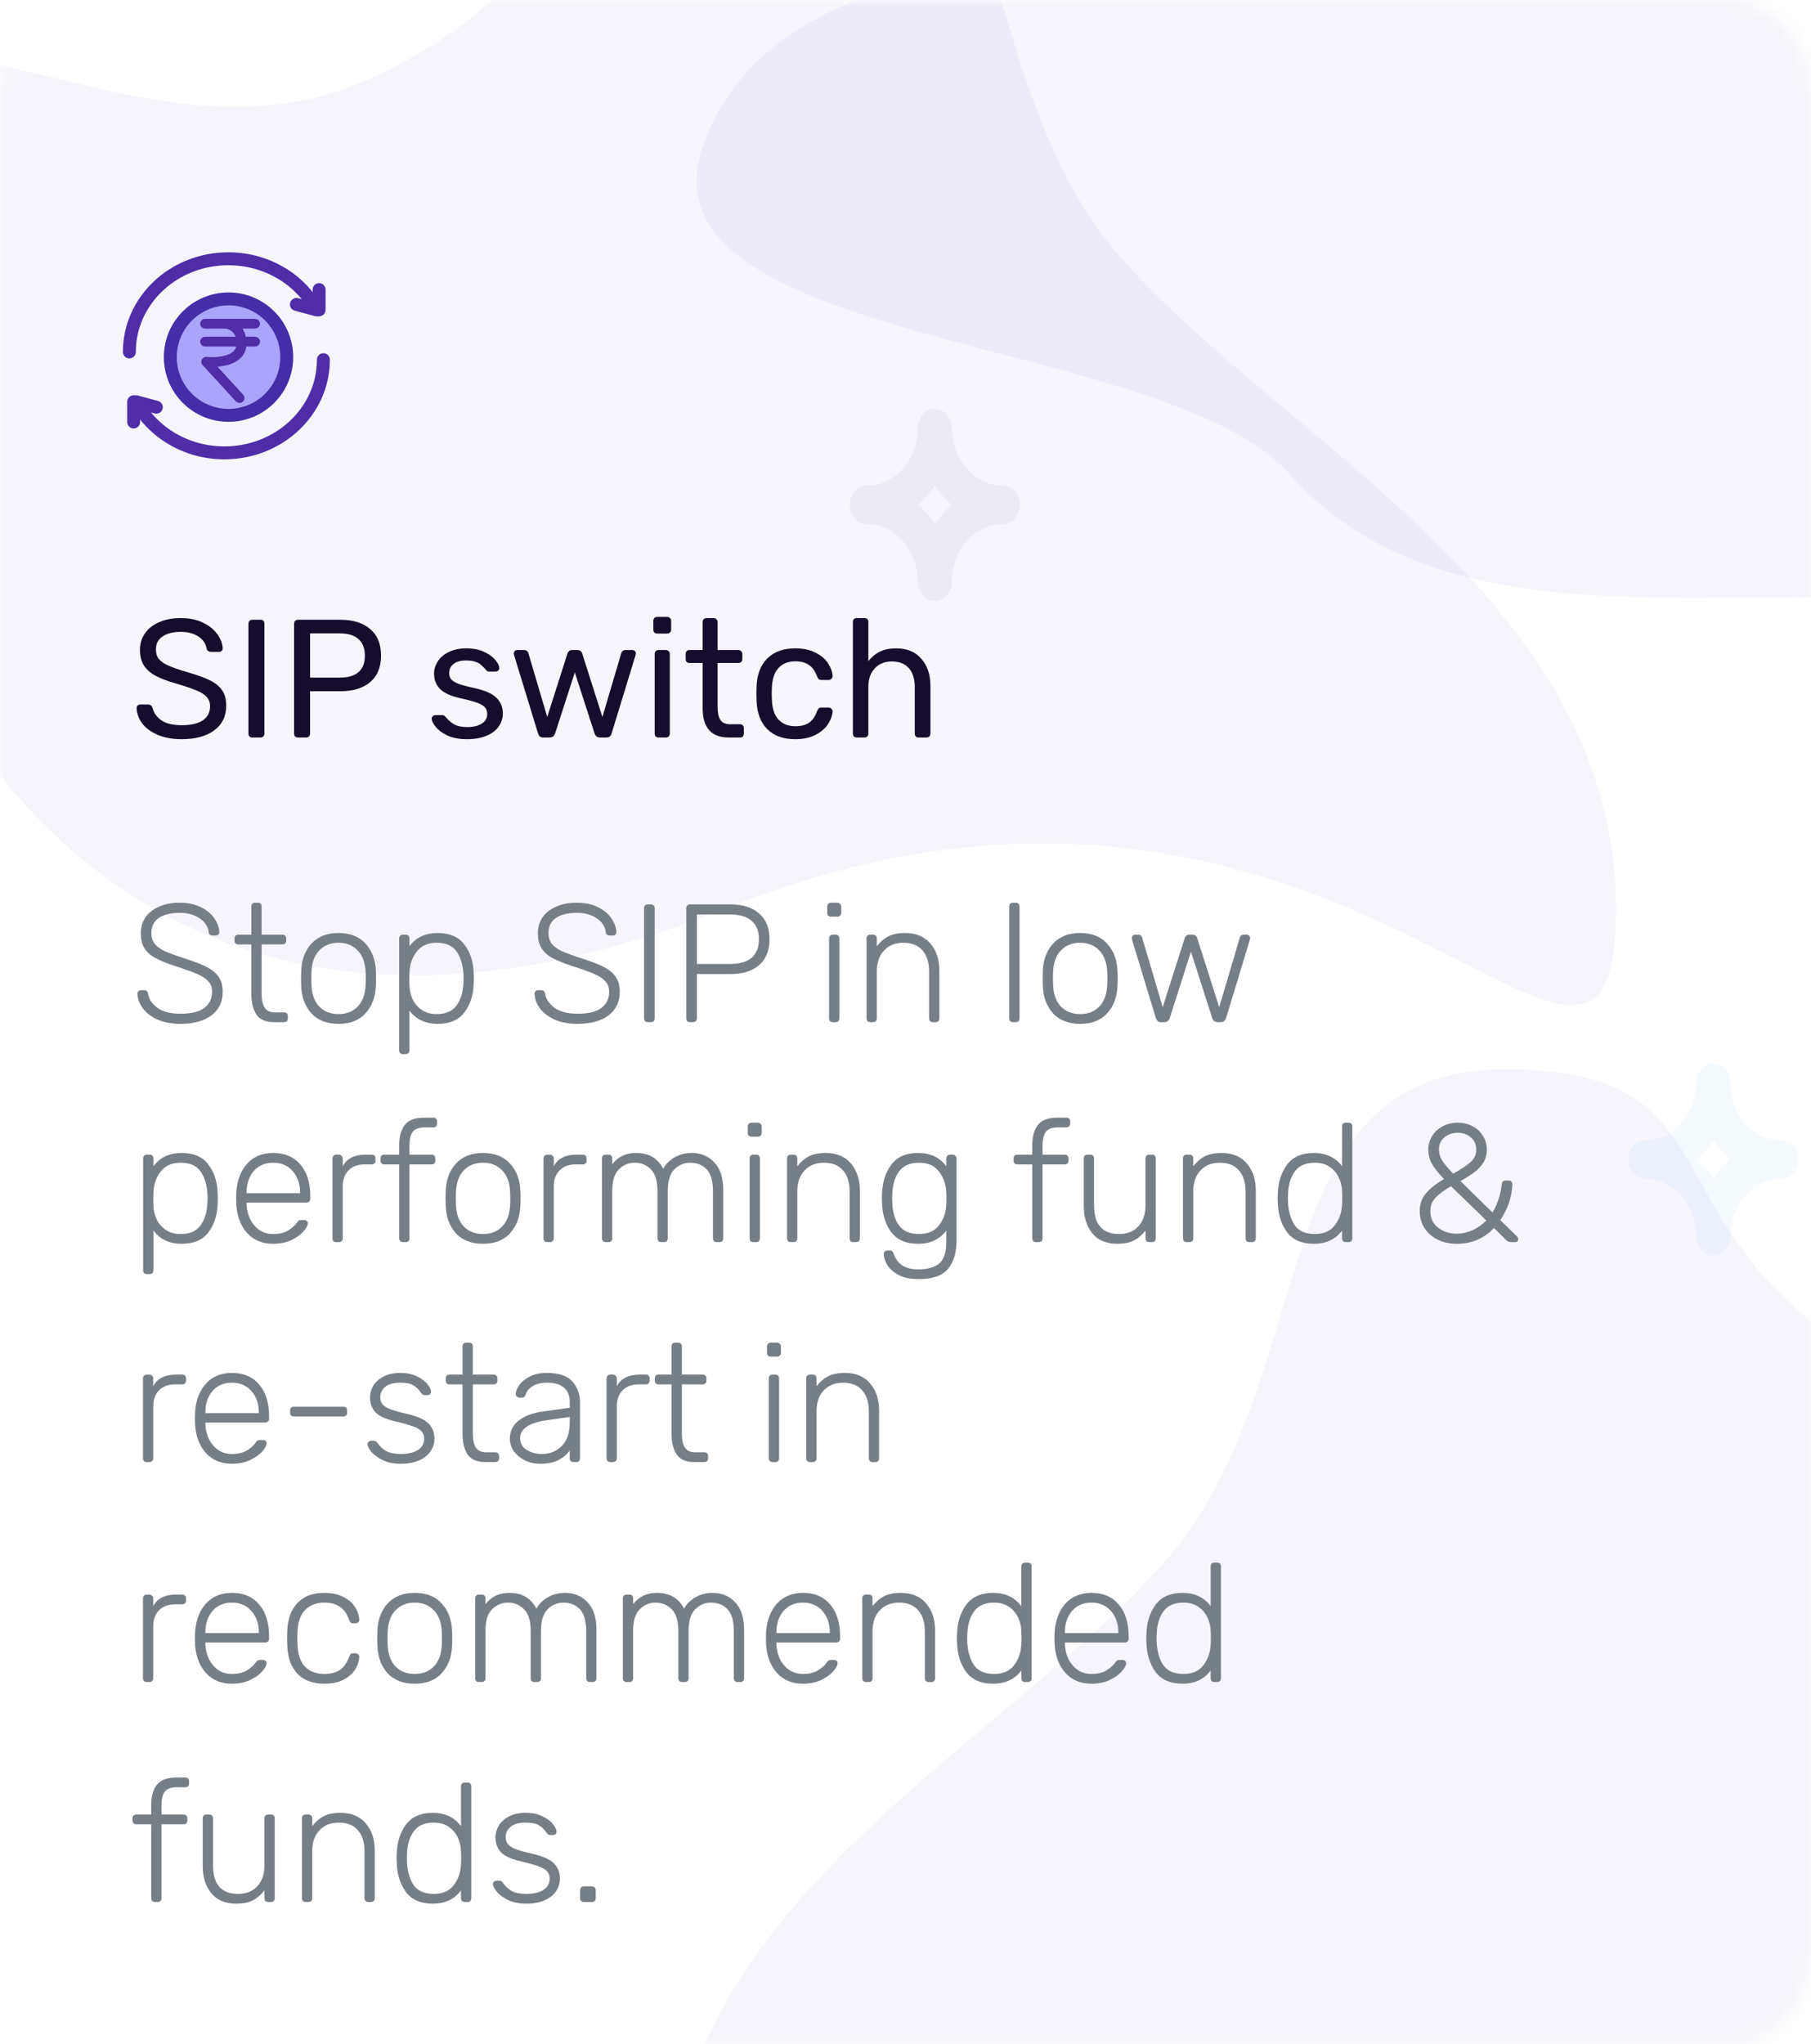 <svg width="140" height="158" viewBox="0 0 140 158" fill="none" xmlns="http://www.w3.org/2000/svg">
<mask id="mask0" mask-type="alpha" maskUnits="userSpaceOnUse" x="0" y="0" width="140" height="158">
<path d="M0 7.304C0 3.27 2.892 0 6.472 0H133.528C137.103 0 140 3.264 140 7.304V150.696C140 154.73 137.108 158 133.528 158H6.472C2.897 158 0 154.736 0 150.696V7.304Z" fill="white"/>
</mask>
<g mask="url(#mask0)">
<g filter="url(#filter0_dd)">
<path d="M-5.385 7.304C-5.385 3.27 -1.892 0 2.431 0H155.876C160.193 0 163.692 3.264 163.692 7.304V150.696C163.692 154.73 160.2 158 155.876 158H2.431C-1.885 158 -5.385 154.736 -5.385 150.696V7.304Z" fill="black"/>
</g>
<path d="M-5.385 7.304C-5.385 3.27 -1.892 0 2.431 0H155.876C160.193 0 163.692 3.264 163.692 7.304V150.696C163.692 154.73 160.2 158 155.876 158H2.431C-1.885 158 -5.385 154.736 -5.385 150.696V7.304Z" fill="white"/>
<path d="M137.71 88.135C135.535 88.135 133.764 86.137 133.764 83.682C133.764 82.862 133.175 82.198 132.449 82.198C131.723 82.198 131.134 82.862 131.134 83.682C131.134 86.137 129.364 88.135 127.189 88.135C126.463 88.135 125.874 88.798 125.874 89.619C125.874 90.44 126.463 91.103 127.189 91.103C129.364 91.103 131.134 93.101 131.134 95.556C131.134 96.377 131.723 97.04 132.449 97.04C133.175 97.04 133.764 96.377 133.764 95.556C133.764 93.101 135.535 91.103 137.71 91.103C138.436 91.103 139.025 90.44 139.025 89.619C139.025 88.798 138.436 88.135 137.71 88.135ZM132.449 91.108C132.074 90.544 131.629 90.042 131.13 89.619C131.629 89.196 132.074 88.695 132.449 88.13C132.824 88.695 133.27 89.196 133.768 89.619C133.27 90.042 132.824 90.544 132.449 91.108Z" fill="#F5FAFF"/>
<path d="M65.692 39.021C65.692 39.842 66.282 40.505 67.007 40.505C69.183 40.505 70.953 42.503 70.953 44.958C70.953 45.779 71.542 46.442 72.268 46.442C72.994 46.442 73.583 45.779 73.583 44.958C73.583 42.503 75.353 40.505 77.529 40.505C78.255 40.505 78.844 39.842 78.844 39.021C78.844 38.2 78.255 37.537 77.529 37.537C75.353 37.537 73.583 35.539 73.583 33.084C73.583 32.263 72.994 31.6 72.268 31.6C71.542 31.6 70.953 32.263 70.953 33.084C70.953 35.539 69.183 37.537 67.007 37.537C66.282 37.537 65.692 38.2 65.692 39.021ZM72.268 37.532C72.643 38.096 73.089 38.598 73.587 39.021C73.089 39.444 72.643 39.946 72.268 40.51C71.893 39.946 71.448 39.444 70.949 39.021C71.448 38.598 71.893 38.096 72.268 37.532Z" fill="#F5F3F6"/>
<path opacity="0.05" d="M95.984 -3.646C82.483 -3.646 59.164 -3.646 54.254 11.576C49.345 26.799 90.164 25.906 99.666 36.62C109.168 47.333 124.488 46.173 138.94 46.173C153.392 46.173 150.654 64.132 162.26 61.395C173.865 58.658 163.487 44.94 167.169 36.62C167.169 31.448 167.169 18.027 167.169 -3.646C134.849 -3.646 111.121 -3.646 95.984 -3.646Z" fill="#4F2DA7"/>
<path opacity="0.05" d="M56 70.242C103.716 51.113 124.923 94.154 124.923 70.242C124.923 46.331 99.475 34.375 86.75 20.028C74.026 5.681 79.595 -18.231 60.242 -18.231C40.888 -18.231 50.639 -4.827 29.491 5.681C8.344 16.189 -12.923 -11.057 -12.923 20.028C-12.923 51.113 8.284 89.372 56 70.242Z" fill="#4F2DA7"/>
<path opacity="0.05" d="M120.615 171.119C72.9 151.99 51.692 195.031 51.692 171.119C51.692 147.208 77.141 135.252 89.865 120.905C102.589 106.558 97.021 82.646 116.374 82.646C135.727 82.646 125.977 96.05 147.124 106.558C168.272 117.066 189.539 89.82 189.539 120.905C189.539 151.99 168.331 190.249 120.615 171.119Z" fill="#4F2DA7"/>
</g>
<path d="M14.043 57.13C13.332 57.13 12.713 57.017 12.184 56.792C11.664 56.567 11.265 56.272 10.988 55.908C10.719 55.535 10.576 55.137 10.559 54.712C10.559 54.643 10.585 54.582 10.637 54.53C10.689 54.478 10.754 54.452 10.832 54.452H11.469C11.625 54.452 11.733 54.539 11.794 54.712C11.872 55.076 12.093 55.392 12.457 55.661C12.83 55.921 13.358 56.051 14.043 56.051C14.78 56.051 15.33 55.921 15.694 55.661C16.058 55.401 16.24 55.041 16.24 54.582C16.24 54.287 16.149 54.045 15.967 53.854C15.794 53.663 15.529 53.499 15.174 53.36C14.827 53.213 14.303 53.035 13.601 52.827C12.934 52.636 12.401 52.433 12.002 52.216C11.612 51.999 11.317 51.735 11.118 51.423C10.919 51.102 10.819 50.699 10.819 50.214C10.819 49.746 10.945 49.33 11.196 48.966C11.447 48.593 11.811 48.303 12.288 48.095C12.765 47.878 13.328 47.77 13.978 47.77C14.654 47.77 15.23 47.891 15.707 48.134C16.192 48.368 16.561 48.667 16.812 49.031C17.063 49.386 17.198 49.746 17.215 50.11C17.215 50.188 17.189 50.253 17.137 50.305C17.085 50.357 17.02 50.383 16.942 50.383H16.292C16.223 50.383 16.158 50.361 16.097 50.318C16.036 50.275 15.993 50.21 15.967 50.123C15.915 49.75 15.707 49.443 15.343 49.2C14.979 48.957 14.524 48.836 13.978 48.836C13.389 48.836 12.921 48.953 12.574 49.187C12.227 49.412 12.054 49.75 12.054 50.201C12.054 50.504 12.132 50.751 12.288 50.942C12.453 51.133 12.7 51.302 13.029 51.449C13.367 51.596 13.857 51.765 14.498 51.956C15.235 52.164 15.811 52.372 16.227 52.58C16.652 52.788 16.968 53.048 17.176 53.36C17.384 53.663 17.488 54.058 17.488 54.543C17.488 55.358 17.176 55.995 16.552 56.454C15.937 56.905 15.1 57.13 14.043 57.13Z" fill="#160D2E"/>
<path d="M19.491 57C19.405 57 19.335 56.974 19.284 56.922C19.232 56.861 19.206 56.788 19.206 56.701V48.199C19.206 48.112 19.232 48.043 19.284 47.991C19.335 47.93 19.405 47.9 19.491 47.9H20.142C20.237 47.9 20.311 47.926 20.363 47.978C20.415 48.03 20.441 48.104 20.441 48.199V56.701C20.441 56.788 20.41 56.861 20.349 56.922C20.297 56.974 20.228 57 20.142 57H19.491Z" fill="#160D2E"/>
<path d="M23.021 57C22.934 57 22.865 56.974 22.813 56.922C22.761 56.861 22.735 56.788 22.735 56.701V48.212C22.735 48.117 22.761 48.043 22.813 47.991C22.865 47.93 22.934 47.9 23.021 47.9H26.31C27.289 47.9 28.056 48.138 28.611 48.615C29.174 49.083 29.456 49.768 29.456 50.669C29.456 51.57 29.174 52.255 28.611 52.723C28.056 53.191 27.289 53.425 26.31 53.425H23.97V56.701C23.97 56.788 23.939 56.861 23.879 56.922C23.827 56.974 23.758 57 23.671 57H23.021ZM26.245 52.372C27.553 52.372 28.208 51.804 28.208 50.669C28.208 50.114 28.043 49.69 27.714 49.395C27.393 49.1 26.904 48.953 26.245 48.953H23.97V52.372H26.245Z" fill="#160D2E"/>
<path d="M36.102 57.13C35.505 57.13 34.998 57.035 34.581 56.844C34.174 56.645 33.871 56.419 33.672 56.168C33.472 55.917 33.373 55.709 33.373 55.544C33.373 55.457 33.403 55.392 33.464 55.349C33.524 55.297 33.589 55.271 33.658 55.271H34.205C34.257 55.271 34.295 55.28 34.322 55.297C34.356 55.314 34.4 55.353 34.452 55.414C34.651 55.657 34.872 55.847 35.114 55.986C35.366 56.125 35.7 56.194 36.115 56.194C36.584 56.194 36.956 56.107 37.233 55.934C37.52 55.761 37.663 55.509 37.663 55.18C37.663 54.963 37.602 54.79 37.48 54.66C37.359 54.53 37.156 54.413 36.87 54.309C36.592 54.205 36.176 54.092 35.621 53.971C34.867 53.806 34.334 53.568 34.023 53.256C33.711 52.944 33.554 52.541 33.554 52.047C33.554 51.726 33.65 51.419 33.84 51.124C34.031 50.821 34.313 50.578 34.685 50.396C35.067 50.205 35.517 50.11 36.038 50.11C36.584 50.11 37.047 50.201 37.428 50.383C37.819 50.565 38.109 50.777 38.3 51.02C38.499 51.263 38.599 51.466 38.599 51.631C38.599 51.709 38.568 51.774 38.508 51.826C38.456 51.878 38.391 51.904 38.312 51.904H37.819C37.697 51.904 37.611 51.856 37.559 51.761C37.411 51.596 37.285 51.471 37.181 51.384C37.086 51.289 36.943 51.211 36.752 51.15C36.562 51.081 36.324 51.046 36.038 51.046C35.613 51.046 35.288 51.137 35.062 51.319C34.837 51.492 34.724 51.726 34.724 52.021C34.724 52.203 34.772 52.359 34.867 52.489C34.963 52.61 35.145 52.727 35.413 52.84C35.682 52.944 36.081 53.052 36.609 53.165C37.433 53.338 38.014 53.585 38.352 53.906C38.698 54.227 38.871 54.638 38.871 55.141C38.871 55.514 38.763 55.852 38.547 56.155C38.339 56.458 38.022 56.697 37.597 56.87C37.181 57.043 36.683 57.13 36.102 57.13Z" fill="#160D2E"/>
<path d="M42.006 57C41.885 57 41.794 56.974 41.733 56.922C41.673 56.87 41.625 56.788 41.59 56.675L39.744 50.643L39.718 50.513C39.718 50.435 39.744 50.37 39.796 50.318C39.848 50.266 39.913 50.24 39.991 50.24H40.524C40.611 50.24 40.68 50.266 40.732 50.318C40.793 50.361 40.828 50.405 40.836 50.448L42.305 55.414L43.865 50.513C43.883 50.444 43.922 50.383 43.982 50.331C44.043 50.27 44.125 50.24 44.229 50.24H44.645C44.749 50.24 44.832 50.27 44.892 50.331C44.953 50.383 44.992 50.444 45.009 50.513L46.569 55.414L48.038 50.448C48.047 50.405 48.077 50.361 48.129 50.318C48.19 50.266 48.264 50.24 48.35 50.24H48.883C48.961 50.24 49.026 50.266 49.078 50.318C49.13 50.37 49.156 50.435 49.156 50.513L49.13 50.643L47.284 56.675C47.25 56.788 47.202 56.87 47.141 56.922C47.081 56.974 46.99 57 46.868 57H46.4C46.175 57 46.028 56.892 45.958 56.675L44.437 51.969L42.916 56.675C42.847 56.892 42.7 57 42.474 57H42.006Z" fill="#160D2E"/>
<path d="M50.805 48.966C50.718 48.966 50.644 48.94 50.584 48.888C50.532 48.827 50.506 48.754 50.506 48.667V47.991C50.506 47.904 50.532 47.831 50.584 47.77C50.644 47.709 50.718 47.679 50.805 47.679H51.572C51.658 47.679 51.732 47.709 51.793 47.77C51.853 47.831 51.884 47.904 51.884 47.991V48.667C51.884 48.754 51.853 48.827 51.793 48.888C51.732 48.94 51.658 48.966 51.572 48.966H50.805ZM50.909 57C50.822 57 50.748 56.974 50.688 56.922C50.636 56.861 50.61 56.788 50.61 56.701V50.539C50.61 50.452 50.636 50.383 50.688 50.331C50.748 50.27 50.822 50.24 50.909 50.24H51.481C51.567 50.24 51.637 50.27 51.689 50.331C51.749 50.383 51.78 50.452 51.78 50.539V56.701C51.78 56.788 51.749 56.861 51.689 56.922C51.637 56.974 51.567 57 51.481 57H50.909Z" fill="#160D2E"/>
<path d="M56.333 57C54.989 57 54.318 56.242 54.318 54.725V51.241H53.291C53.204 51.241 53.135 51.215 53.083 51.163C53.031 51.111 53.005 51.042 53.005 50.955V50.539C53.005 50.452 53.031 50.383 53.083 50.331C53.135 50.27 53.204 50.24 53.291 50.24H54.318V48.069C54.318 47.982 54.344 47.913 54.396 47.861C54.448 47.8 54.517 47.77 54.604 47.77H55.176C55.263 47.77 55.332 47.8 55.384 47.861C55.444 47.913 55.475 47.982 55.475 48.069V50.24H57.087C57.173 50.24 57.243 50.27 57.295 50.331C57.355 50.383 57.386 50.452 57.386 50.539V50.955C57.386 51.042 57.355 51.111 57.295 51.163C57.243 51.215 57.173 51.241 57.087 51.241H55.475V54.634C55.475 55.076 55.544 55.41 55.683 55.635C55.83 55.86 56.077 55.973 56.424 55.973H57.217C57.303 55.973 57.373 56.003 57.425 56.064C57.477 56.116 57.503 56.185 57.503 56.272V56.701C57.503 56.788 57.477 56.861 57.425 56.922C57.373 56.974 57.303 57 57.217 57H56.333Z" fill="#160D2E"/>
<path d="M61.477 57.13C60.55 57.13 59.826 56.87 59.306 56.35C58.786 55.821 58.513 55.085 58.487 54.14L58.474 53.62L58.487 53.1C58.513 52.155 58.786 51.423 59.306 50.903C59.826 50.374 60.55 50.11 61.477 50.11C62.101 50.11 62.625 50.223 63.05 50.448C63.483 50.665 63.804 50.938 64.012 51.267C64.228 51.596 64.346 51.926 64.363 52.255C64.371 52.333 64.341 52.402 64.272 52.463C64.211 52.524 64.142 52.554 64.064 52.554H63.492C63.405 52.554 63.34 52.537 63.297 52.502C63.254 52.459 63.21 52.385 63.167 52.281C63.011 51.856 62.794 51.557 62.517 51.384C62.248 51.202 61.906 51.111 61.49 51.111C60.944 51.111 60.511 51.28 60.19 51.618C59.869 51.956 59.696 52.472 59.67 53.165L59.657 53.62L59.67 54.075C59.696 54.768 59.869 55.284 60.19 55.622C60.511 55.96 60.944 56.129 61.49 56.129C61.914 56.129 62.261 56.042 62.53 55.869C62.798 55.687 63.011 55.384 63.167 54.959C63.21 54.855 63.254 54.786 63.297 54.751C63.34 54.708 63.405 54.686 63.492 54.686H64.064C64.142 54.686 64.211 54.716 64.272 54.777C64.341 54.838 64.371 54.907 64.363 54.985C64.346 55.306 64.228 55.631 64.012 55.96C63.804 56.289 63.483 56.567 63.05 56.792C62.625 57.017 62.101 57.13 61.477 57.13Z" fill="#160D2E"/>
<path d="M66.232 57C66.146 57 66.072 56.974 66.011 56.922C65.959 56.861 65.933 56.788 65.933 56.701V48.069C65.933 47.974 65.959 47.9 66.011 47.848C66.072 47.796 66.146 47.77 66.232 47.77H66.83C66.926 47.77 66.999 47.796 67.051 47.848C67.103 47.9 67.129 47.974 67.129 48.069V51.098C67.381 50.777 67.675 50.535 68.013 50.37C68.36 50.197 68.785 50.11 69.287 50.11C70.119 50.11 70.765 50.379 71.224 50.916C71.692 51.445 71.926 52.147 71.926 53.022V56.701C71.926 56.788 71.896 56.861 71.835 56.922C71.783 56.974 71.714 57 71.627 57H71.016C70.93 57 70.856 56.974 70.795 56.922C70.743 56.861 70.717 56.788 70.717 56.701V53.1C70.717 52.476 70.566 51.991 70.262 51.644C69.959 51.297 69.521 51.124 68.949 51.124C68.395 51.124 67.953 51.302 67.623 51.657C67.294 52.004 67.129 52.485 67.129 53.1V56.701C67.129 56.788 67.099 56.861 67.038 56.922C66.986 56.974 66.917 57 66.83 57H66.232Z" fill="#160D2E"/>
<path d="M13.952 79.13C13.276 79.13 12.687 79.022 12.184 78.805C11.69 78.58 11.309 78.289 11.04 77.934C10.78 77.579 10.641 77.197 10.624 76.79C10.624 76.721 10.65 76.66 10.702 76.608C10.754 76.556 10.819 76.53 10.897 76.53H11.157C11.313 76.53 11.408 76.617 11.443 76.79C11.504 77.206 11.742 77.57 12.158 77.882C12.574 78.194 13.172 78.35 13.952 78.35C14.775 78.35 15.386 78.203 15.785 77.908C16.192 77.605 16.396 77.184 16.396 76.647C16.396 76.318 16.296 76.049 16.097 75.841C15.906 75.624 15.625 75.438 15.252 75.282C14.879 75.117 14.316 74.914 13.562 74.671C12.895 74.454 12.37 74.242 11.989 74.034C11.616 73.826 11.339 73.57 11.157 73.267C10.975 72.964 10.884 72.578 10.884 72.11C10.884 71.668 11.001 71.269 11.235 70.914C11.478 70.559 11.824 70.281 12.275 70.082C12.726 69.874 13.263 69.77 13.887 69.77C14.528 69.77 15.079 69.887 15.538 70.121C15.997 70.346 16.344 70.637 16.578 70.992C16.812 71.339 16.938 71.69 16.955 72.045C16.955 72.114 16.929 72.175 16.877 72.227C16.834 72.279 16.769 72.305 16.682 72.305H16.422C16.361 72.305 16.301 72.288 16.24 72.253C16.179 72.21 16.145 72.14 16.136 72.045C16.084 71.612 15.85 71.256 15.434 70.979C15.027 70.693 14.511 70.55 13.887 70.55C13.22 70.55 12.687 70.68 12.288 70.94C11.898 71.2 11.703 71.59 11.703 72.11C11.703 72.448 11.79 72.73 11.963 72.955C12.145 73.172 12.414 73.362 12.769 73.527C13.124 73.683 13.649 73.874 14.342 74.099C15.053 74.324 15.607 74.541 16.006 74.749C16.405 74.957 16.704 75.208 16.903 75.503C17.111 75.798 17.215 76.179 17.215 76.647C17.215 77.427 16.925 78.038 16.344 78.48C15.763 78.913 14.966 79.13 13.952 79.13Z" fill="#767E86"/>
<path d="M21.199 79C20.558 79 20.103 78.809 19.834 78.428C19.565 78.038 19.431 77.505 19.431 76.829V72.994H18.417C18.33 72.994 18.261 72.968 18.209 72.916C18.157 72.864 18.131 72.795 18.131 72.708V72.526C18.131 72.439 18.157 72.37 18.209 72.318C18.261 72.266 18.33 72.24 18.417 72.24H19.431V70.056C19.431 69.969 19.457 69.9 19.509 69.848C19.561 69.796 19.63 69.77 19.717 69.77H19.938C20.025 69.77 20.094 69.796 20.146 69.848C20.198 69.9 20.224 69.969 20.224 70.056V72.24H21.836C21.923 72.24 21.992 72.266 22.044 72.318C22.096 72.37 22.122 72.439 22.122 72.526V72.708C22.122 72.795 22.096 72.864 22.044 72.916C21.992 72.968 21.923 72.994 21.836 72.994H20.224V76.777C20.224 77.262 20.302 77.631 20.458 77.882C20.623 78.125 20.891 78.246 21.264 78.246H21.966C22.053 78.246 22.122 78.272 22.174 78.324C22.226 78.376 22.252 78.445 22.252 78.532V78.714C22.252 78.801 22.226 78.87 22.174 78.922C22.122 78.974 22.053 79 21.966 79H21.199Z" fill="#767E86"/>
<path d="M26.17 79.13C25.269 79.13 24.567 78.857 24.064 78.311C23.57 77.756 23.31 77.041 23.284 76.166L23.271 75.62L23.284 75.074C23.31 74.199 23.57 73.488 24.064 72.942C24.567 72.387 25.269 72.11 26.17 72.11C27.071 72.11 27.769 72.387 28.263 72.942C28.766 73.488 29.03 74.199 29.056 75.074C29.065 75.161 29.069 75.343 29.069 75.62C29.069 75.897 29.065 76.079 29.056 76.166C29.03 77.041 28.766 77.756 28.263 78.311C27.769 78.857 27.071 79.13 26.17 79.13ZM26.17 78.376C26.785 78.376 27.279 78.181 27.652 77.791C28.033 77.392 28.237 76.829 28.263 76.101C28.272 76.014 28.276 75.854 28.276 75.62C28.276 75.386 28.272 75.226 28.263 75.139C28.237 74.411 28.033 73.852 27.652 73.462C27.279 73.063 26.785 72.864 26.17 72.864C25.555 72.864 25.056 73.063 24.675 73.462C24.302 73.852 24.103 74.411 24.077 75.139L24.064 75.62L24.077 76.101C24.103 76.829 24.302 77.392 24.675 77.791C25.056 78.181 25.555 78.376 26.17 78.376Z" fill="#767E86"/>
<path d="M31.144 81.47C31.057 81.47 30.988 81.444 30.936 81.392C30.884 81.34 30.858 81.271 30.858 81.184V72.526C30.858 72.439 30.884 72.37 30.936 72.318C30.988 72.266 31.057 72.24 31.144 72.24H31.365C31.452 72.24 31.521 72.266 31.573 72.318C31.625 72.37 31.651 72.439 31.651 72.526V73.137C32.154 72.452 32.882 72.11 33.835 72.11C34.771 72.11 35.46 72.409 35.902 73.007C36.353 73.596 36.591 74.324 36.617 75.191C36.626 75.278 36.63 75.421 36.63 75.62C36.63 75.819 36.626 75.962 36.617 76.049C36.591 76.916 36.353 77.648 35.902 78.246C35.46 78.835 34.771 79.13 33.835 79.13C32.89 79.13 32.162 78.788 31.651 78.103V81.184C31.651 81.271 31.625 81.34 31.573 81.392C31.521 81.444 31.452 81.47 31.365 81.47H31.144ZM33.757 78.376C34.459 78.376 34.97 78.155 35.291 77.713C35.62 77.262 35.798 76.686 35.824 75.984C35.833 75.897 35.837 75.776 35.837 75.62C35.837 74.814 35.681 74.155 35.369 73.644C35.057 73.124 34.52 72.864 33.757 72.864C33.072 72.864 32.557 73.094 32.21 73.553C31.863 74.004 31.677 74.537 31.651 75.152L31.638 75.659L31.651 76.166C31.66 76.539 31.742 76.894 31.898 77.232C32.054 77.561 32.288 77.834 32.6 78.051C32.912 78.268 33.298 78.376 33.757 78.376Z" fill="#767E86"/>
<path d="M44.649 79.13C43.973 79.13 43.384 79.022 42.881 78.805C42.387 78.58 42.006 78.289 41.737 77.934C41.477 77.579 41.339 77.197 41.321 76.79C41.321 76.721 41.347 76.66 41.399 76.608C41.451 76.556 41.516 76.53 41.594 76.53H41.854C42.01 76.53 42.106 76.617 42.14 76.79C42.201 77.206 42.439 77.57 42.855 77.882C43.271 78.194 43.869 78.35 44.649 78.35C45.473 78.35 46.084 78.203 46.482 77.908C46.89 77.605 47.093 77.184 47.093 76.647C47.093 76.318 46.994 76.049 46.794 75.841C46.604 75.624 46.322 75.438 45.949 75.282C45.577 75.117 45.013 74.914 44.259 74.671C43.592 74.454 43.068 74.242 42.686 74.034C42.314 73.826 42.036 73.57 41.854 73.267C41.672 72.964 41.581 72.578 41.581 72.11C41.581 71.668 41.698 71.269 41.932 70.914C42.175 70.559 42.522 70.281 42.972 70.082C43.423 69.874 43.96 69.77 44.584 69.77C45.226 69.77 45.776 69.887 46.235 70.121C46.695 70.346 47.041 70.637 47.275 70.992C47.509 71.339 47.635 71.69 47.652 72.045C47.652 72.114 47.626 72.175 47.574 72.227C47.531 72.279 47.466 72.305 47.379 72.305H47.119C47.059 72.305 46.998 72.288 46.937 72.253C46.877 72.21 46.842 72.14 46.833 72.045C46.781 71.612 46.547 71.256 46.131 70.979C45.724 70.693 45.208 70.55 44.584 70.55C43.917 70.55 43.384 70.68 42.985 70.94C42.595 71.2 42.4 71.59 42.4 72.11C42.4 72.448 42.487 72.73 42.66 72.955C42.842 73.172 43.111 73.362 43.466 73.527C43.822 73.683 44.346 73.874 45.039 74.099C45.75 74.324 46.305 74.541 46.703 74.749C47.102 74.957 47.401 75.208 47.6 75.503C47.808 75.798 47.912 76.179 47.912 76.647C47.912 77.427 47.622 78.038 47.041 78.48C46.461 78.913 45.663 79.13 44.649 79.13Z" fill="#767E86"/>
<path d="M50.076 79C49.99 79 49.92 78.974 49.868 78.922C49.816 78.87 49.79 78.801 49.79 78.714V70.186C49.79 70.099 49.816 70.03 49.868 69.978C49.92 69.926 49.99 69.9 50.076 69.9H50.323C50.41 69.9 50.479 69.926 50.531 69.978C50.583 70.03 50.609 70.099 50.609 70.186V78.714C50.609 78.801 50.583 78.87 50.531 78.922C50.479 78.974 50.41 79 50.323 79H50.076Z" fill="#767E86"/>
<path d="M53.339 79C53.252 79 53.183 78.974 53.131 78.922C53.079 78.87 53.053 78.801 53.053 78.714V70.199C53.053 70.112 53.079 70.043 53.131 69.991C53.183 69.93 53.252 69.9 53.339 69.9H56.498C57.425 69.9 58.153 70.134 58.682 70.602C59.219 71.061 59.488 71.724 59.488 72.591C59.488 73.458 59.219 74.125 58.682 74.593C58.153 75.052 57.425 75.282 56.498 75.282H53.872V78.714C53.872 78.801 53.842 78.87 53.781 78.922C53.729 78.974 53.66 79 53.573 79H53.339ZM56.433 74.502C57.178 74.502 57.737 74.342 58.11 74.021C58.483 73.692 58.669 73.215 58.669 72.591C58.669 71.967 58.483 71.495 58.11 71.174C57.737 70.845 57.178 70.68 56.433 70.68H53.872V74.502H56.433Z" fill="#767E86"/>
<path d="M64.237 70.849C64.15 70.849 64.081 70.823 64.029 70.771C63.977 70.719 63.951 70.65 63.951 70.563V70.069C63.951 69.982 63.977 69.913 64.029 69.861C64.081 69.8 64.15 69.77 64.237 69.77H64.731C64.818 69.77 64.887 69.8 64.939 69.861C65 69.913 65.03 69.982 65.03 70.069V70.563C65.03 70.65 65 70.719 64.939 70.771C64.887 70.823 64.818 70.849 64.731 70.849H64.237ZM64.38 79C64.293 79 64.224 78.974 64.172 78.922C64.12 78.87 64.094 78.801 64.094 78.714V72.526C64.094 72.439 64.12 72.37 64.172 72.318C64.224 72.266 64.293 72.24 64.38 72.24H64.601C64.688 72.24 64.757 72.266 64.809 72.318C64.861 72.37 64.887 72.439 64.887 72.526V78.714C64.887 78.801 64.861 78.87 64.809 78.922C64.757 78.974 64.688 79 64.601 79H64.38Z" fill="#767E86"/>
<path d="M67.275 79C67.188 79 67.118 78.974 67.067 78.922C67.014 78.87 66.989 78.801 66.989 78.714V72.526C66.989 72.439 67.014 72.37 67.067 72.318C67.118 72.266 67.188 72.24 67.275 72.24H67.496C67.582 72.24 67.651 72.266 67.704 72.318C67.755 72.37 67.781 72.439 67.781 72.526V73.137C68.041 72.799 68.336 72.543 68.665 72.37C69.004 72.197 69.437 72.11 69.966 72.11C70.815 72.11 71.469 72.383 71.928 72.929C72.388 73.466 72.618 74.164 72.618 75.022V78.714C72.618 78.801 72.591 78.87 72.54 78.922C72.487 78.974 72.418 79 72.332 79H72.111C72.024 79 71.954 78.974 71.903 78.922C71.85 78.87 71.825 78.801 71.825 78.714V75.087C71.825 74.385 71.651 73.839 71.305 73.449C70.966 73.059 70.477 72.864 69.835 72.864C69.212 72.864 68.713 73.063 68.341 73.462C67.968 73.852 67.781 74.394 67.781 75.087V78.714C67.781 78.801 67.755 78.87 67.704 78.922C67.651 78.974 67.582 79 67.496 79H67.275Z" fill="#767E86"/>
<path d="M78.307 79C78.22 79 78.151 78.974 78.099 78.922C78.047 78.87 78.021 78.801 78.021 78.714V70.056C78.021 69.969 78.047 69.9 78.099 69.848C78.151 69.796 78.22 69.77 78.307 69.77H78.528C78.615 69.77 78.684 69.796 78.736 69.848C78.788 69.9 78.814 69.969 78.814 70.056V78.714C78.814 78.801 78.788 78.87 78.736 78.922C78.684 78.974 78.615 79 78.528 79H78.307Z" fill="#767E86"/>
<path d="M83.502 79.13C82.601 79.13 81.899 78.857 81.396 78.311C80.902 77.756 80.642 77.041 80.616 76.166L80.603 75.62L80.616 75.074C80.642 74.199 80.902 73.488 81.396 72.942C81.899 72.387 82.601 72.11 83.502 72.11C84.403 72.11 85.101 72.387 85.595 72.942C86.098 73.488 86.362 74.199 86.388 75.074C86.397 75.161 86.401 75.343 86.401 75.62C86.401 75.897 86.397 76.079 86.388 76.166C86.362 77.041 86.098 77.756 85.595 78.311C85.101 78.857 84.403 79.13 83.502 79.13ZM83.502 78.376C84.117 78.376 84.611 78.181 84.984 77.791C85.365 77.392 85.569 76.829 85.595 76.101C85.604 76.014 85.608 75.854 85.608 75.62C85.608 75.386 85.604 75.226 85.595 75.139C85.569 74.411 85.365 73.852 84.984 73.462C84.611 73.063 84.117 72.864 83.502 72.864C82.887 72.864 82.388 73.063 82.007 73.462C81.634 73.852 81.435 74.411 81.409 75.139L81.396 75.62L81.409 76.101C81.435 76.829 81.634 77.392 82.007 77.791C82.388 78.181 82.887 78.376 83.502 78.376Z" fill="#767E86"/>
<path d="M89.767 79C89.654 79 89.568 78.974 89.507 78.922C89.446 78.87 89.394 78.788 89.351 78.675L87.518 72.643L87.492 72.5C87.492 72.431 87.518 72.37 87.57 72.318C87.622 72.266 87.683 72.24 87.752 72.24H87.999C88.077 72.24 88.142 72.262 88.194 72.305C88.246 72.348 88.276 72.392 88.285 72.435L89.884 77.843L91.587 72.5C91.604 72.431 91.643 72.37 91.704 72.318C91.765 72.266 91.843 72.24 91.938 72.24H92.198C92.293 72.24 92.371 72.266 92.432 72.318C92.493 72.37 92.532 72.431 92.549 72.5L94.252 77.843L95.851 72.435C95.86 72.392 95.89 72.348 95.942 72.305C95.994 72.262 96.059 72.24 96.137 72.24H96.384C96.453 72.24 96.514 72.266 96.566 72.318C96.618 72.37 96.644 72.431 96.644 72.5L96.618 72.643L94.785 78.675C94.742 78.788 94.69 78.87 94.629 78.922C94.568 78.974 94.482 79 94.369 79H94.148C93.914 79 93.767 78.892 93.706 78.675L92.068 73.553L90.43 78.675C90.369 78.892 90.222 79 89.988 79H89.767Z" fill="#767E86"/>
<path d="M11.352 98.47C11.265 98.47 11.196 98.444 11.144 98.392C11.092 98.34 11.066 98.271 11.066 98.184V89.526C11.066 89.439 11.092 89.37 11.144 89.318C11.196 89.266 11.265 89.24 11.352 89.24H11.573C11.66 89.24 11.729 89.266 11.781 89.318C11.833 89.37 11.859 89.439 11.859 89.526V90.137C12.362 89.452 13.09 89.11 14.043 89.11C14.979 89.11 15.668 89.409 16.11 90.007C16.561 90.596 16.799 91.324 16.825 92.191C16.834 92.278 16.838 92.421 16.838 92.62C16.838 92.819 16.834 92.962 16.825 93.049C16.799 93.916 16.561 94.648 16.11 95.246C15.668 95.835 14.979 96.13 14.043 96.13C13.098 96.13 12.37 95.788 11.859 95.103V98.184C11.859 98.271 11.833 98.34 11.781 98.392C11.729 98.444 11.66 98.47 11.573 98.47H11.352ZM13.965 95.376C14.667 95.376 15.178 95.155 15.499 94.713C15.828 94.262 16.006 93.686 16.032 92.984C16.041 92.897 16.045 92.776 16.045 92.62C16.045 91.814 15.889 91.155 15.577 90.644C15.265 90.124 14.728 89.864 13.965 89.864C13.28 89.864 12.765 90.094 12.418 90.553C12.071 91.004 11.885 91.537 11.859 92.152L11.846 92.659L11.859 93.166C11.868 93.539 11.95 93.894 12.106 94.232C12.262 94.561 12.496 94.834 12.808 95.051C13.12 95.268 13.506 95.376 13.965 95.376Z" fill="#767E86"/>
<path d="M21.116 96.13C20.292 96.13 19.629 95.861 19.127 95.324C18.624 94.778 18.338 94.05 18.269 93.14L18.256 92.62L18.269 92.1C18.338 91.199 18.62 90.475 19.114 89.929C19.616 89.383 20.284 89.11 21.116 89.11C22.017 89.11 22.719 89.409 23.222 90.007C23.733 90.605 23.989 91.424 23.989 92.464V92.659C23.989 92.746 23.958 92.815 23.898 92.867C23.846 92.919 23.776 92.945 23.69 92.945H19.062V93.075C19.079 93.482 19.17 93.864 19.335 94.219C19.508 94.566 19.746 94.847 20.05 95.064C20.353 95.272 20.708 95.376 21.116 95.376C21.592 95.376 21.978 95.285 22.273 95.103C22.576 94.912 22.793 94.722 22.923 94.531C23.001 94.427 23.057 94.362 23.092 94.336C23.135 94.31 23.209 94.297 23.313 94.297H23.521C23.599 94.297 23.664 94.319 23.716 94.362C23.768 94.405 23.794 94.462 23.794 94.531C23.794 94.713 23.677 94.934 23.443 95.194C23.217 95.445 22.901 95.666 22.494 95.857C22.086 96.039 21.627 96.13 21.116 96.13ZM23.196 92.217V92.165C23.196 91.498 23.005 90.947 22.624 90.514C22.251 90.081 21.748 89.864 21.116 89.864C20.483 89.864 19.98 90.081 19.608 90.514C19.244 90.947 19.062 91.498 19.062 92.165V92.217H23.196Z" fill="#767E86"/>
<path d="M25.989 96C25.903 96 25.833 95.974 25.781 95.922C25.729 95.87 25.703 95.801 25.703 95.714V89.539C25.703 89.452 25.729 89.383 25.781 89.331C25.833 89.27 25.903 89.24 25.989 89.24H26.197C26.284 89.24 26.353 89.27 26.405 89.331C26.466 89.383 26.496 89.452 26.496 89.539V90.137C26.808 89.539 27.398 89.24 28.264 89.24H28.745C28.832 89.24 28.901 89.266 28.953 89.318C29.005 89.37 29.031 89.439 29.031 89.526V89.708C29.031 89.795 29.005 89.864 28.953 89.916C28.901 89.968 28.832 89.994 28.745 89.994H28.186C27.666 89.994 27.255 90.146 26.951 90.449C26.648 90.752 26.496 91.164 26.496 91.684V95.714C26.496 95.801 26.466 95.87 26.405 95.922C26.353 95.974 26.284 96 26.197 96H25.989Z" fill="#767E86"/>
<path d="M31.146 96C31.059 96 30.99 95.974 30.938 95.922C30.886 95.87 30.86 95.801 30.86 95.714V89.994H29.703C29.616 89.994 29.547 89.968 29.495 89.916C29.443 89.864 29.417 89.795 29.417 89.708V89.526C29.417 89.439 29.443 89.37 29.495 89.318C29.547 89.266 29.616 89.24 29.703 89.24H30.86V88.499C30.86 87.84 31.003 87.325 31.289 86.952C31.575 86.571 32.086 86.38 32.823 86.38H33.499C33.586 86.38 33.655 86.406 33.707 86.458C33.759 86.51 33.785 86.579 33.785 86.666V86.848C33.785 86.935 33.759 87.004 33.707 87.056C33.655 87.108 33.586 87.134 33.499 87.134H32.823C32.381 87.134 32.073 87.251 31.9 87.485C31.735 87.71 31.653 88.07 31.653 88.564V89.24H33.369C33.456 89.24 33.525 89.266 33.577 89.318C33.629 89.37 33.655 89.439 33.655 89.526V89.708C33.655 89.795 33.629 89.864 33.577 89.916C33.525 89.968 33.456 89.994 33.369 89.994H31.653V95.714C31.653 95.801 31.627 95.87 31.575 95.922C31.523 95.974 31.454 96 31.367 96H31.146Z" fill="#767E86"/>
<path d="M37.342 96.13C36.441 96.13 35.739 95.857 35.236 95.311C34.742 94.756 34.482 94.041 34.456 93.166L34.443 92.62L34.456 92.074C34.482 91.199 34.742 90.488 35.236 89.942C35.739 89.387 36.441 89.11 37.342 89.11C38.243 89.11 38.941 89.387 39.435 89.942C39.938 90.488 40.202 91.199 40.228 92.074C40.236 92.161 40.241 92.343 40.241 92.62C40.241 92.897 40.236 93.079 40.228 93.166C40.202 94.041 39.938 94.756 39.435 95.311C38.941 95.857 38.243 96.13 37.342 96.13ZM37.342 95.376C37.957 95.376 38.451 95.181 38.824 94.791C39.205 94.392 39.409 93.829 39.435 93.101C39.444 93.014 39.448 92.854 39.448 92.62C39.448 92.386 39.444 92.226 39.435 92.139C39.409 91.411 39.205 90.852 38.824 90.462C38.451 90.063 37.957 89.864 37.342 89.864C36.727 89.864 36.228 90.063 35.847 90.462C35.474 90.852 35.275 91.411 35.249 92.139L35.236 92.62L35.249 93.101C35.275 93.829 35.474 94.392 35.847 94.791C36.228 95.181 36.727 95.376 37.342 95.376Z" fill="#767E86"/>
<path d="M42.303 96C42.216 96 42.147 95.974 42.095 95.922C42.043 95.87 42.017 95.801 42.017 95.714V89.539C42.017 89.452 42.043 89.383 42.095 89.331C42.147 89.27 42.216 89.24 42.303 89.24H42.511C42.597 89.24 42.667 89.27 42.719 89.331C42.779 89.383 42.81 89.452 42.81 89.539V90.137C43.122 89.539 43.711 89.24 44.578 89.24H45.059C45.145 89.24 45.215 89.266 45.267 89.318C45.319 89.37 45.345 89.439 45.345 89.526V89.708C45.345 89.795 45.319 89.864 45.267 89.916C45.215 89.968 45.145 89.994 45.059 89.994H44.5C43.98 89.994 43.568 90.146 43.265 90.449C42.962 90.752 42.81 91.164 42.81 91.684V95.714C42.81 95.801 42.779 95.87 42.719 95.922C42.667 95.974 42.597 96 42.511 96H42.303Z" fill="#767E86"/>
<path d="M46.822 96C46.736 96 46.666 95.974 46.614 95.922C46.562 95.87 46.536 95.801 46.536 95.714V89.526C46.536 89.439 46.562 89.37 46.614 89.318C46.666 89.266 46.736 89.24 46.822 89.24H47.043C47.13 89.24 47.199 89.266 47.251 89.318C47.303 89.37 47.329 89.439 47.329 89.526V89.981C47.555 89.695 47.815 89.478 48.109 89.331C48.413 89.184 48.772 89.11 49.188 89.11C50.159 89.11 50.852 89.517 51.268 90.332C51.476 89.959 51.771 89.665 52.152 89.448C52.542 89.223 52.984 89.11 53.478 89.11C54.198 89.11 54.783 89.357 55.233 89.851C55.684 90.336 55.909 91.03 55.909 91.931V95.714C55.909 95.801 55.883 95.87 55.831 95.922C55.779 95.974 55.71 96 55.623 96H55.402C55.316 96 55.246 95.974 55.194 95.922C55.142 95.87 55.116 95.801 55.116 95.714V92.061C55.116 91.272 54.952 90.709 54.622 90.371C54.302 90.033 53.877 89.864 53.348 89.864C52.88 89.864 52.473 90.037 52.126 90.384C51.788 90.722 51.619 91.281 51.619 92.061V95.714C51.619 95.801 51.593 95.87 51.541 95.922C51.489 95.974 51.42 96 51.333 96H51.112C51.026 96 50.956 95.974 50.904 95.922C50.852 95.87 50.826 95.801 50.826 95.714V92.061C50.826 91.281 50.657 90.722 50.319 90.384C49.981 90.037 49.561 89.864 49.058 89.864C48.59 89.864 48.183 90.037 47.836 90.384C47.498 90.722 47.329 91.277 47.329 92.048V95.714C47.329 95.801 47.303 95.87 47.251 95.922C47.199 95.974 47.13 96 47.043 96H46.822Z" fill="#767E86"/>
<path d="M58.093 87.849C58.006 87.849 57.937 87.823 57.885 87.771C57.833 87.719 57.806 87.65 57.806 87.563V87.069C57.806 86.982 57.833 86.913 57.885 86.861C57.937 86.8 58.006 86.77 58.093 86.77H58.587C58.673 86.77 58.742 86.8 58.794 86.861C58.855 86.913 58.886 86.982 58.886 87.069V87.563C58.886 87.65 58.855 87.719 58.794 87.771C58.742 87.823 58.673 87.849 58.587 87.849H58.093ZM58.236 96C58.149 96 58.08 95.974 58.028 95.922C57.975 95.87 57.95 95.801 57.95 95.714V89.526C57.95 89.439 57.975 89.37 58.028 89.318C58.08 89.266 58.149 89.24 58.236 89.24H58.456C58.543 89.24 58.612 89.266 58.664 89.318C58.717 89.37 58.742 89.439 58.742 89.526V95.714C58.742 95.801 58.717 95.87 58.664 95.922C58.612 95.974 58.543 96 58.456 96H58.236Z" fill="#767E86"/>
<path d="M61.13 96C61.043 96 60.974 95.974 60.922 95.922C60.87 95.87 60.844 95.801 60.844 95.714V89.526C60.844 89.439 60.87 89.37 60.922 89.318C60.974 89.266 61.043 89.24 61.13 89.24H61.351C61.438 89.24 61.507 89.266 61.559 89.318C61.611 89.37 61.637 89.439 61.637 89.526V90.137C61.897 89.799 62.192 89.543 62.521 89.37C62.859 89.197 63.292 89.11 63.821 89.11C64.67 89.11 65.325 89.383 65.784 89.929C66.243 90.466 66.473 91.164 66.473 92.022V95.714C66.473 95.801 66.447 95.87 66.395 95.922C66.343 95.974 66.274 96 66.187 96H65.966C65.879 96 65.81 95.974 65.758 95.922C65.706 95.87 65.68 95.801 65.68 95.714V92.087C65.68 91.385 65.507 90.839 65.16 90.449C64.822 90.059 64.332 89.864 63.691 89.864C63.067 89.864 62.569 90.063 62.196 90.462C61.823 90.852 61.637 91.394 61.637 92.087V95.714C61.637 95.801 61.611 95.87 61.559 95.922C61.507 95.974 61.438 96 61.351 96H61.13Z" fill="#767E86"/>
<path d="M71.034 98.86C70.358 98.86 69.816 98.743 69.409 98.509C69.002 98.275 68.716 98.006 68.551 97.703C68.395 97.408 68.317 97.148 68.317 96.923C68.317 96.845 68.343 96.78 68.395 96.728C68.456 96.676 68.525 96.65 68.603 96.65H68.785C68.863 96.65 68.924 96.667 68.967 96.702C69.019 96.745 69.062 96.819 69.097 96.923C69.366 97.712 69.99 98.106 70.969 98.106C71.714 98.106 72.265 97.95 72.62 97.638C72.975 97.335 73.153 96.789 73.153 96V95.103C72.65 95.788 71.922 96.13 70.969 96.13C70.033 96.13 69.34 95.827 68.889 95.22C68.447 94.605 68.213 93.859 68.187 92.984L68.174 92.62L68.187 92.256C68.213 91.381 68.447 90.64 68.889 90.033C69.34 89.418 70.033 89.11 70.969 89.11C71.914 89.11 72.642 89.452 73.153 90.137V89.539C73.153 89.452 73.179 89.383 73.231 89.331C73.283 89.27 73.352 89.24 73.439 89.24H73.647C73.734 89.24 73.803 89.27 73.855 89.331C73.916 89.383 73.946 89.452 73.946 89.539V95.87C73.946 96.797 73.729 97.525 73.296 98.054C72.863 98.591 72.109 98.86 71.034 98.86ZM71.047 95.376C71.732 95.376 72.247 95.151 72.594 94.7C72.941 94.241 73.127 93.703 73.153 93.088C73.162 93.001 73.166 92.845 73.166 92.62C73.166 92.395 73.162 92.239 73.153 92.152C73.127 91.537 72.941 91.004 72.594 90.553C72.247 90.094 71.732 89.864 71.047 89.864C70.345 89.864 69.829 90.089 69.5 90.54C69.179 90.982 69.006 91.554 68.98 92.256L68.967 92.62L68.98 92.984C69.006 93.686 69.179 94.262 69.5 94.713C69.829 95.155 70.345 95.376 71.047 95.376Z" fill="#767E86"/>
<path d="M80.086 96C80 96 79.93 95.974 79.878 95.922C79.826 95.87 79.8 95.801 79.8 95.714V89.994H78.643C78.557 89.994 78.487 89.968 78.435 89.916C78.383 89.864 78.357 89.795 78.357 89.708V89.526C78.357 89.439 78.383 89.37 78.435 89.318C78.487 89.266 78.557 89.24 78.643 89.24H79.8V88.499C79.8 87.84 79.943 87.325 80.229 86.952C80.515 86.571 81.027 86.38 81.763 86.38H82.439C82.526 86.38 82.595 86.406 82.647 86.458C82.699 86.51 82.725 86.579 82.725 86.666V86.848C82.725 86.935 82.699 87.004 82.647 87.056C82.595 87.108 82.526 87.134 82.439 87.134H81.763C81.321 87.134 81.014 87.251 80.84 87.485C80.676 87.71 80.593 88.07 80.593 88.564V89.24H82.309C82.396 89.24 82.465 89.266 82.517 89.318C82.569 89.37 82.595 89.439 82.595 89.526V89.708C82.595 89.795 82.569 89.864 82.517 89.916C82.465 89.968 82.396 89.994 82.309 89.994H80.593V95.714C80.593 95.801 80.567 95.87 80.515 95.922C80.463 95.974 80.394 96 80.307 96H80.086Z" fill="#767E86"/>
<path d="M86.383 96.13C85.534 96.13 84.888 95.861 84.446 95.324C84.004 94.787 83.783 94.085 83.783 93.218V89.526C83.783 89.439 83.809 89.37 83.861 89.318C83.913 89.266 83.982 89.24 84.069 89.24H84.29C84.377 89.24 84.446 89.266 84.498 89.318C84.55 89.37 84.576 89.439 84.576 89.526V93.153C84.576 94.635 85.222 95.376 86.513 95.376C87.137 95.376 87.631 95.181 87.995 94.791C88.368 94.392 88.554 93.846 88.554 93.153V89.526C88.554 89.439 88.58 89.37 88.632 89.318C88.684 89.266 88.753 89.24 88.84 89.24H89.061C89.148 89.24 89.217 89.266 89.269 89.318C89.321 89.37 89.347 89.439 89.347 89.526V95.714C89.347 95.801 89.321 95.87 89.269 95.922C89.217 95.974 89.148 96 89.061 96H88.84C88.753 96 88.684 95.974 88.632 95.922C88.58 95.87 88.554 95.801 88.554 95.714V95.103C88.294 95.441 87.995 95.697 87.657 95.87C87.328 96.043 86.903 96.13 86.383 96.13Z" fill="#767E86"/>
<path d="M91.738 96C91.652 96 91.582 95.974 91.53 95.922C91.478 95.87 91.452 95.801 91.452 95.714V89.526C91.452 89.439 91.478 89.37 91.53 89.318C91.582 89.266 91.652 89.24 91.738 89.24H91.959C92.046 89.24 92.115 89.266 92.167 89.318C92.219 89.37 92.245 89.439 92.245 89.526V90.137C92.505 89.799 92.8 89.543 93.129 89.37C93.467 89.197 93.901 89.11 94.429 89.11C95.279 89.11 95.933 89.383 96.392 89.929C96.852 90.466 97.081 91.164 97.081 92.022V95.714C97.081 95.801 97.055 95.87 97.003 95.922C96.951 95.974 96.882 96 96.795 96H96.574C96.488 96 96.418 95.974 96.366 95.922C96.314 95.87 96.288 95.801 96.288 95.714V92.087C96.288 91.385 96.115 90.839 95.768 90.449C95.43 90.059 94.941 89.864 94.299 89.864C93.675 89.864 93.177 90.063 92.804 90.462C92.432 90.852 92.245 91.394 92.245 92.087V95.714C92.245 95.801 92.219 95.87 92.167 95.922C92.115 95.974 92.046 96 91.959 96H91.738Z" fill="#767E86"/>
<path d="M101.564 96.13C100.628 96.13 99.935 95.827 99.484 95.22C99.042 94.605 98.808 93.859 98.782 92.984L98.769 92.62L98.782 92.256C98.808 91.381 99.042 90.64 99.484 90.033C99.935 89.418 100.628 89.11 101.564 89.11C102.509 89.11 103.237 89.452 103.748 90.137V87.056C103.748 86.969 103.774 86.9 103.826 86.848C103.878 86.796 103.948 86.77 104.034 86.77H104.255C104.342 86.77 104.411 86.796 104.463 86.848C104.515 86.9 104.541 86.969 104.541 87.056V95.714C104.541 95.801 104.515 95.87 104.463 95.922C104.411 95.974 104.342 96 104.255 96H104.034C103.948 96 103.878 95.974 103.826 95.922C103.774 95.87 103.748 95.801 103.748 95.714V95.103C103.246 95.788 102.518 96.13 101.564 96.13ZM101.642 95.376C102.327 95.376 102.843 95.151 103.189 94.7C103.536 94.241 103.722 93.703 103.748 93.088C103.757 93.001 103.761 92.832 103.761 92.581C103.761 92.33 103.757 92.161 103.748 92.074C103.74 91.701 103.657 91.35 103.501 91.021C103.345 90.683 103.111 90.406 102.799 90.189C102.487 89.972 102.102 89.864 101.642 89.864C100.94 89.864 100.425 90.089 100.095 90.54C99.775 90.982 99.601 91.554 99.575 92.256L99.562 92.62C99.562 93.426 99.718 94.089 100.03 94.609C100.342 95.12 100.88 95.376 101.642 95.376Z" fill="#767E86"/>
<path d="M112.613 96.13C112.058 96.13 111.564 96.022 111.131 95.805C110.698 95.588 110.36 95.289 110.117 94.908C109.874 94.518 109.753 94.085 109.753 93.608C109.753 93.053 109.918 92.59 110.247 92.217C110.576 91.836 111.036 91.472 111.625 91.125C111.174 90.648 110.858 90.245 110.676 89.916C110.503 89.587 110.416 89.231 110.416 88.85C110.416 88.477 110.511 88.131 110.702 87.81C110.901 87.489 111.174 87.238 111.521 87.056C111.868 86.865 112.253 86.77 112.678 86.77C113.111 86.77 113.497 86.861 113.835 87.043C114.182 87.225 114.45 87.476 114.641 87.797C114.84 88.109 114.94 88.46 114.94 88.85C114.94 89.231 114.849 89.569 114.667 89.864C114.485 90.15 114.251 90.397 113.965 90.605C113.688 90.813 113.332 91.038 112.899 91.281L115.382 93.712C115.763 93.071 116.002 92.343 116.097 91.528C116.106 91.441 116.132 91.372 116.175 91.32C116.227 91.268 116.296 91.242 116.383 91.242H116.63C116.717 91.242 116.786 91.268 116.838 91.32C116.89 91.372 116.916 91.441 116.916 91.528C116.881 92.499 116.569 93.422 115.98 94.297L117.254 95.545C117.332 95.623 117.371 95.692 117.371 95.753C117.371 95.918 117.284 96 117.111 96H116.825C116.669 96 116.548 95.957 116.461 95.87L115.499 94.908C114.728 95.723 113.766 96.13 112.613 96.13ZM112.34 90.709C112.938 90.38 113.384 90.085 113.679 89.825C113.974 89.556 114.121 89.231 114.121 88.85C114.121 88.46 113.982 88.148 113.705 87.914C113.436 87.671 113.094 87.55 112.678 87.55C112.279 87.55 111.937 87.671 111.651 87.914C111.374 88.148 111.235 88.46 111.235 88.85C111.235 89.119 111.309 89.383 111.456 89.643C111.612 89.903 111.907 90.258 112.34 90.709ZM112.613 95.35C113.02 95.35 113.419 95.263 113.809 95.09C114.208 94.917 114.572 94.661 114.901 94.323L112.171 91.684C111.651 91.979 111.252 92.273 110.975 92.568C110.706 92.854 110.572 93.201 110.572 93.608C110.572 94.145 110.771 94.57 111.17 94.882C111.569 95.194 112.05 95.35 112.613 95.35Z" fill="#767E86"/>
<path d="M11.339 113C11.252 113 11.183 112.974 11.131 112.922C11.079 112.87 11.053 112.801 11.053 112.714V106.539C11.053 106.452 11.079 106.383 11.131 106.331C11.183 106.27 11.252 106.24 11.339 106.24H11.547C11.634 106.24 11.703 106.27 11.755 106.331C11.816 106.383 11.846 106.452 11.846 106.539V107.137C12.158 106.539 12.747 106.24 13.614 106.24H14.095C14.182 106.24 14.251 106.266 14.303 106.318C14.355 106.37 14.381 106.439 14.381 106.526V106.708C14.381 106.795 14.355 106.864 14.303 106.916C14.251 106.968 14.182 106.994 14.095 106.994H13.536C13.016 106.994 12.604 107.146 12.301 107.449C11.998 107.752 11.846 108.164 11.846 108.684V112.714C11.846 112.801 11.816 112.87 11.755 112.922C11.703 112.974 11.634 113 11.547 113H11.339Z" fill="#767E86"/>
<path d="M17.929 113.13C17.106 113.13 16.443 112.861 15.94 112.324C15.438 111.778 15.152 111.05 15.082 110.14L15.069 109.62L15.082 109.1C15.152 108.199 15.433 107.475 15.927 106.929C16.43 106.383 17.097 106.11 17.929 106.11C18.831 106.11 19.532 106.409 20.035 107.007C20.547 107.605 20.802 108.424 20.802 109.464V109.659C20.802 109.746 20.772 109.815 20.711 109.867C20.659 109.919 20.59 109.945 20.503 109.945H15.875V110.075C15.893 110.482 15.983 110.864 16.148 111.219C16.322 111.566 16.56 111.847 16.863 112.064C17.166 112.272 17.522 112.376 17.929 112.376C18.406 112.376 18.791 112.285 19.086 112.103C19.39 111.912 19.606 111.722 19.736 111.531C19.814 111.427 19.87 111.362 19.905 111.336C19.948 111.31 20.022 111.297 20.126 111.297H20.334C20.412 111.297 20.477 111.319 20.529 111.362C20.581 111.405 20.607 111.462 20.607 111.531C20.607 111.713 20.49 111.934 20.256 112.194C20.031 112.445 19.715 112.666 19.307 112.857C18.9 113.039 18.441 113.13 17.929 113.13ZM20.009 109.217V109.165C20.009 108.498 19.819 107.947 19.437 107.514C19.064 107.081 18.562 106.864 17.929 106.864C17.297 106.864 16.794 107.081 16.421 107.514C16.057 107.947 15.875 108.498 15.875 109.165V109.217H20.009Z" fill="#767E86"/>
<path d="M22.712 109.477C22.625 109.477 22.556 109.451 22.504 109.399C22.452 109.347 22.426 109.278 22.426 109.191V109.009C22.426 108.922 22.452 108.853 22.504 108.801C22.556 108.749 22.625 108.723 22.712 108.723H26.547C26.634 108.723 26.703 108.749 26.755 108.801C26.807 108.853 26.833 108.922 26.833 109.009V109.191C26.833 109.278 26.807 109.347 26.755 109.399C26.703 109.451 26.634 109.477 26.547 109.477H22.712Z" fill="#767E86"/>
<path d="M30.997 113.13C30.433 113.13 29.957 113.035 29.567 112.844C29.186 112.653 28.895 112.437 28.696 112.194C28.505 111.951 28.41 111.756 28.41 111.609C28.41 111.531 28.44 111.47 28.501 111.427C28.561 111.375 28.627 111.349 28.696 111.349H28.891C28.951 111.349 28.999 111.362 29.034 111.388C29.077 111.405 29.125 111.449 29.177 111.518C29.367 111.787 29.597 111.999 29.866 112.155C30.143 112.302 30.52 112.376 30.997 112.376C31.534 112.376 31.968 112.276 32.297 112.077C32.626 111.869 32.791 111.574 32.791 111.193C32.791 110.959 32.721 110.768 32.583 110.621C32.453 110.474 32.236 110.348 31.933 110.244C31.638 110.131 31.196 110.006 30.607 109.867C29.835 109.694 29.307 109.455 29.021 109.152C28.744 108.849 28.605 108.463 28.605 107.995C28.605 107.674 28.692 107.371 28.865 107.085C29.047 106.799 29.311 106.565 29.658 106.383C30.013 106.201 30.438 106.11 30.932 106.11C31.452 106.11 31.89 106.201 32.245 106.383C32.609 106.556 32.877 106.76 33.051 106.994C33.233 107.228 33.324 107.419 33.324 107.566C33.324 107.644 33.294 107.709 33.233 107.761C33.181 107.804 33.116 107.826 33.038 107.826H32.843C32.721 107.826 32.626 107.77 32.557 107.657C32.383 107.397 32.184 107.202 31.959 107.072C31.742 106.933 31.4 106.864 30.932 106.864C30.429 106.864 30.048 106.968 29.788 107.176C29.528 107.384 29.398 107.657 29.398 107.995C29.398 108.203 29.45 108.376 29.554 108.515C29.658 108.654 29.853 108.784 30.139 108.905C30.425 109.018 30.841 109.135 31.387 109.256C32.193 109.438 32.761 109.681 33.09 109.984C33.419 110.287 33.584 110.69 33.584 111.193C33.584 111.548 33.484 111.873 33.285 112.168C33.086 112.463 32.791 112.697 32.401 112.87C32.011 113.043 31.543 113.13 30.997 113.13Z" fill="#767E86"/>
<path d="M37.525 113C36.884 113 36.429 112.809 36.16 112.428C35.892 112.038 35.757 111.505 35.757 110.829V106.994H34.743C34.657 106.994 34.587 106.968 34.535 106.916C34.483 106.864 34.457 106.795 34.457 106.708V106.526C34.457 106.439 34.483 106.37 34.535 106.318C34.587 106.266 34.657 106.24 34.743 106.24H35.757V104.056C35.757 103.969 35.783 103.9 35.835 103.848C35.887 103.796 35.957 103.77 36.043 103.77H36.264C36.351 103.77 36.42 103.796 36.472 103.848C36.524 103.9 36.55 103.969 36.55 104.056V106.24H38.162C38.249 106.24 38.318 106.266 38.37 106.318C38.422 106.37 38.448 106.439 38.448 106.526V106.708C38.448 106.795 38.422 106.864 38.37 106.916C38.318 106.968 38.249 106.994 38.162 106.994H36.55V110.777C36.55 111.262 36.628 111.631 36.784 111.882C36.949 112.125 37.218 112.246 37.59 112.246H38.292C38.379 112.246 38.448 112.272 38.5 112.324C38.552 112.376 38.578 112.445 38.578 112.532V112.714C38.578 112.801 38.552 112.87 38.5 112.922C38.448 112.974 38.379 113 38.292 113H37.525Z" fill="#767E86"/>
<path d="M41.742 113.13C41.326 113.13 40.941 113.043 40.585 112.87C40.23 112.697 39.944 112.463 39.727 112.168C39.519 111.873 39.415 111.548 39.415 111.193C39.415 110.621 39.645 110.153 40.104 109.789C40.572 109.425 41.2 109.191 41.989 109.087L44.043 108.801V108.346C44.043 107.869 43.896 107.505 43.601 107.254C43.315 106.994 42.873 106.864 42.275 106.864C41.833 106.864 41.469 106.951 41.183 107.124C40.906 107.297 40.728 107.505 40.65 107.748C40.615 107.852 40.572 107.926 40.52 107.969C40.477 108.004 40.416 108.021 40.338 108.021H40.156C40.078 108.021 40.009 107.995 39.948 107.943C39.896 107.882 39.87 107.813 39.87 107.735C39.87 107.544 39.957 107.323 40.13 107.072C40.303 106.812 40.572 106.587 40.936 106.396C41.3 106.205 41.746 106.11 42.275 106.11C43.203 106.11 43.861 106.331 44.251 106.773C44.641 107.215 44.836 107.752 44.836 108.385V112.714C44.836 112.801 44.81 112.87 44.758 112.922C44.706 112.974 44.637 113 44.55 113H44.329C44.242 113 44.173 112.974 44.121 112.922C44.069 112.87 44.043 112.801 44.043 112.714V112.103C43.852 112.389 43.571 112.632 43.198 112.831C42.834 113.03 42.349 113.13 41.742 113.13ZM41.872 112.376C42.505 112.376 43.025 112.168 43.432 111.752C43.84 111.336 44.043 110.738 44.043 109.958V109.516L42.366 109.75C41.656 109.845 41.118 110.01 40.754 110.244C40.39 110.478 40.208 110.773 40.208 111.128C40.208 111.527 40.373 111.834 40.702 112.051C41.04 112.268 41.43 112.376 41.872 112.376Z" fill="#767E86"/>
<path d="M47.178 113C47.091 113 47.022 112.974 46.97 112.922C46.918 112.87 46.892 112.801 46.892 112.714V106.539C46.892 106.452 46.918 106.383 46.97 106.331C47.022 106.27 47.091 106.24 47.178 106.24H47.386C47.472 106.24 47.542 106.27 47.594 106.331C47.654 106.383 47.685 106.452 47.685 106.539V107.137C47.997 106.539 48.586 106.24 49.453 106.24H49.934C50.02 106.24 50.09 106.266 50.142 106.318C50.194 106.37 50.22 106.439 50.22 106.526V106.708C50.22 106.795 50.194 106.864 50.142 106.916C50.09 106.968 50.02 106.994 49.934 106.994H49.375C48.855 106.994 48.443 107.146 48.14 107.449C47.837 107.752 47.685 108.164 47.685 108.684V112.714C47.685 112.801 47.654 112.87 47.594 112.922C47.542 112.974 47.472 113 47.386 113H47.178Z" fill="#767E86"/>
<path d="M53.686 113C53.045 113 52.59 112.809 52.321 112.428C52.053 112.038 51.918 111.505 51.918 110.829V106.994H50.904C50.818 106.994 50.748 106.968 50.696 106.916C50.644 106.864 50.618 106.795 50.618 106.708V106.526C50.618 106.439 50.644 106.37 50.696 106.318C50.748 106.266 50.818 106.24 50.904 106.24H51.918V104.056C51.918 103.969 51.944 103.9 51.996 103.848C52.048 103.796 52.118 103.77 52.204 103.77H52.425C52.512 103.77 52.581 103.796 52.633 103.848C52.685 103.9 52.711 103.969 52.711 104.056V106.24H54.323C54.41 106.24 54.479 106.266 54.531 106.318C54.583 106.37 54.609 106.439 54.609 106.526V106.708C54.609 106.795 54.583 106.864 54.531 106.916C54.479 106.968 54.41 106.994 54.323 106.994H52.711V110.777C52.711 111.262 52.789 111.631 52.945 111.882C53.11 112.125 53.379 112.246 53.751 112.246H54.453C54.54 112.246 54.609 112.272 54.661 112.324C54.713 112.376 54.739 112.445 54.739 112.532V112.714C54.739 112.801 54.713 112.87 54.661 112.922C54.609 112.974 54.54 113 54.453 113H53.686Z" fill="#767E86"/>
<path d="M59.578 104.849C59.491 104.849 59.422 104.823 59.37 104.771C59.318 104.719 59.292 104.65 59.292 104.563V104.069C59.292 103.982 59.318 103.913 59.37 103.861C59.422 103.8 59.491 103.77 59.578 103.77H60.072C60.158 103.77 60.228 103.8 60.28 103.861C60.34 103.913 60.371 103.982 60.371 104.069V104.563C60.371 104.65 60.34 104.719 60.28 104.771C60.228 104.823 60.158 104.849 60.072 104.849H59.578ZM59.721 113C59.634 113 59.565 112.974 59.513 112.922C59.461 112.87 59.435 112.801 59.435 112.714V106.526C59.435 106.439 59.461 106.37 59.513 106.318C59.565 106.266 59.634 106.24 59.721 106.24H59.942C60.029 106.24 60.098 106.266 60.15 106.318C60.202 106.37 60.228 106.439 60.228 106.526V112.714C60.228 112.801 60.202 112.87 60.15 112.922C60.098 112.974 60.029 113 59.942 113H59.721Z" fill="#767E86"/>
<path d="M62.615 113C62.529 113 62.459 112.974 62.407 112.922C62.355 112.87 62.329 112.801 62.329 112.714V106.526C62.329 106.439 62.355 106.37 62.407 106.318C62.459 106.266 62.529 106.24 62.615 106.24H62.836C62.923 106.24 62.992 106.266 63.044 106.318C63.096 106.37 63.122 106.439 63.122 106.526V107.137C63.382 106.799 63.677 106.543 64.006 106.37C64.344 106.197 64.778 106.11 65.306 106.11C66.156 106.11 66.81 106.383 67.269 106.929C67.729 107.466 67.958 108.164 67.958 109.022V112.714C67.958 112.801 67.932 112.87 67.88 112.922C67.828 112.974 67.759 113 67.672 113H67.451C67.365 113 67.295 112.974 67.243 112.922C67.191 112.87 67.165 112.801 67.165 112.714V109.087C67.165 108.385 66.992 107.839 66.645 107.449C66.307 107.059 65.818 106.864 65.176 106.864C64.552 106.864 64.054 107.063 63.681 107.462C63.309 107.852 63.122 108.394 63.122 109.087V112.714C63.122 112.801 63.096 112.87 63.044 112.922C62.992 112.974 62.923 113 62.836 113H62.615Z" fill="#767E86"/>
<path d="M11.339 130C11.252 130 11.183 129.974 11.131 129.922C11.079 129.87 11.053 129.801 11.053 129.714V123.539C11.053 123.452 11.079 123.383 11.131 123.331C11.183 123.27 11.252 123.24 11.339 123.24H11.547C11.634 123.24 11.703 123.27 11.755 123.331C11.816 123.383 11.846 123.452 11.846 123.539V124.137C12.158 123.539 12.747 123.24 13.614 123.24H14.095C14.182 123.24 14.251 123.266 14.303 123.318C14.355 123.37 14.381 123.439 14.381 123.526V123.708C14.381 123.795 14.355 123.864 14.303 123.916C14.251 123.968 14.182 123.994 14.095 123.994H13.536C13.016 123.994 12.604 124.146 12.301 124.449C11.998 124.752 11.846 125.164 11.846 125.684V129.714C11.846 129.801 11.816 129.87 11.755 129.922C11.703 129.974 11.634 130 11.547 130H11.339Z" fill="#767E86"/>
<path d="M17.929 130.13C17.106 130.13 16.443 129.861 15.94 129.324C15.438 128.778 15.152 128.05 15.082 127.14L15.069 126.62L15.082 126.1C15.152 125.199 15.433 124.475 15.927 123.929C16.43 123.383 17.097 123.11 17.929 123.11C18.831 123.11 19.532 123.409 20.035 124.007C20.547 124.605 20.802 125.424 20.802 126.464V126.659C20.802 126.746 20.772 126.815 20.711 126.867C20.659 126.919 20.59 126.945 20.503 126.945H15.875V127.075C15.893 127.482 15.983 127.864 16.148 128.219C16.322 128.566 16.56 128.847 16.863 129.064C17.166 129.272 17.522 129.376 17.929 129.376C18.406 129.376 18.791 129.285 19.086 129.103C19.39 128.912 19.606 128.722 19.736 128.531C19.814 128.427 19.87 128.362 19.905 128.336C19.948 128.31 20.022 128.297 20.126 128.297H20.334C20.412 128.297 20.477 128.319 20.529 128.362C20.581 128.405 20.607 128.462 20.607 128.531C20.607 128.713 20.49 128.934 20.256 129.194C20.031 129.445 19.715 129.666 19.307 129.857C18.9 130.039 18.441 130.13 17.929 130.13ZM20.009 126.217V126.165C20.009 125.498 19.819 124.947 19.437 124.514C19.064 124.081 18.562 123.864 17.929 123.864C17.297 123.864 16.794 124.081 16.421 124.514C16.057 124.947 15.875 125.498 15.875 126.165V126.217H20.009Z" fill="#767E86"/>
<path d="M25.078 130.13C24.177 130.13 23.479 129.87 22.985 129.35C22.491 128.821 22.231 128.085 22.205 127.14L22.192 126.62L22.205 126.1C22.231 125.155 22.491 124.423 22.985 123.903C23.479 123.374 24.177 123.11 25.078 123.11C25.65 123.11 26.135 123.214 26.534 123.422C26.941 123.621 27.244 123.881 27.444 124.202C27.643 124.514 27.752 124.839 27.769 125.177C27.777 125.255 27.752 125.324 27.691 125.385C27.63 125.437 27.561 125.463 27.483 125.463H27.301C27.214 125.463 27.149 125.446 27.106 125.411C27.071 125.368 27.032 125.294 26.989 125.19C26.816 124.713 26.573 124.375 26.261 124.176C25.949 123.968 25.555 123.864 25.078 123.864C24.454 123.864 23.956 124.055 23.583 124.436C23.219 124.809 23.024 125.385 22.998 126.165L22.985 126.62L22.998 127.075C23.024 127.855 23.219 128.436 23.583 128.817C23.956 129.19 24.454 129.376 25.078 129.376C25.555 129.376 25.949 129.276 26.261 129.077C26.573 128.869 26.816 128.527 26.989 128.05C27.032 127.946 27.071 127.877 27.106 127.842C27.149 127.799 27.214 127.777 27.301 127.777H27.483C27.561 127.777 27.63 127.807 27.691 127.868C27.752 127.92 27.777 127.985 27.769 128.063C27.752 128.401 27.643 128.73 27.444 129.051C27.244 129.363 26.941 129.623 26.534 129.831C26.135 130.03 25.65 130.13 25.078 130.13Z" fill="#767E86"/>
<path d="M32.061 130.13C31.159 130.13 30.457 129.857 29.955 129.311C29.461 128.756 29.201 128.041 29.175 127.166L29.162 126.62L29.175 126.074C29.201 125.199 29.461 124.488 29.955 123.942C30.457 123.387 31.159 123.11 32.061 123.11C32.962 123.11 33.66 123.387 34.154 123.942C34.656 124.488 34.921 125.199 34.947 126.074C34.955 126.161 34.96 126.343 34.96 126.62C34.96 126.897 34.955 127.079 34.947 127.166C34.921 128.041 34.656 128.756 34.154 129.311C33.66 129.857 32.962 130.13 32.061 130.13ZM32.061 129.376C32.676 129.376 33.17 129.181 33.543 128.791C33.924 128.392 34.128 127.829 34.154 127.101C34.162 127.014 34.167 126.854 34.167 126.62C34.167 126.386 34.162 126.226 34.154 126.139C34.128 125.411 33.924 124.852 33.543 124.462C33.17 124.063 32.676 123.864 32.061 123.864C31.445 123.864 30.947 124.063 30.566 124.462C30.193 124.852 29.994 125.411 29.968 126.139L29.955 126.62L29.968 127.101C29.994 127.829 30.193 128.392 30.566 128.791C30.947 129.181 31.445 129.376 32.061 129.376Z" fill="#767E86"/>
<path d="M37.022 130C36.935 130 36.866 129.974 36.814 129.922C36.762 129.87 36.736 129.801 36.736 129.714V123.526C36.736 123.439 36.762 123.37 36.814 123.318C36.866 123.266 36.935 123.24 37.022 123.24H37.243C37.329 123.24 37.399 123.266 37.451 123.318C37.503 123.37 37.529 123.439 37.529 123.526V123.981C37.754 123.695 38.014 123.478 38.309 123.331C38.612 123.184 38.972 123.11 39.388 123.11C40.358 123.11 41.052 123.517 41.468 124.332C41.676 123.959 41.97 123.665 42.352 123.448C42.742 123.223 43.184 123.11 43.678 123.11C44.397 123.11 44.982 123.357 45.433 123.851C45.883 124.336 46.109 125.03 46.109 125.931V129.714C46.109 129.801 46.083 129.87 46.031 129.922C45.979 129.974 45.909 130 45.823 130H45.602C45.515 130 45.446 129.974 45.394 129.922C45.342 129.87 45.316 129.801 45.316 129.714V126.061C45.316 125.272 45.151 124.709 44.822 124.371C44.501 124.033 44.076 123.864 43.548 123.864C43.08 123.864 42.672 124.037 42.326 124.384C41.988 124.722 41.819 125.281 41.819 126.061V129.714C41.819 129.801 41.793 129.87 41.741 129.922C41.689 129.974 41.619 130 41.533 130H41.312C41.225 130 41.156 129.974 41.104 129.922C41.052 129.87 41.026 129.801 41.026 129.714V126.061C41.026 125.281 40.857 124.722 40.519 124.384C40.181 124.037 39.76 123.864 39.258 123.864C38.79 123.864 38.382 124.037 38.036 124.384C37.698 124.722 37.529 125.277 37.529 126.048V129.714C37.529 129.801 37.503 129.87 37.451 129.922C37.399 129.974 37.329 130 37.243 130H37.022Z" fill="#767E86"/>
<path d="M48.435 130C48.348 130 48.279 129.974 48.227 129.922C48.175 129.87 48.149 129.801 48.149 129.714V123.526C48.149 123.439 48.175 123.37 48.227 123.318C48.279 123.266 48.348 123.24 48.435 123.24H48.656C48.742 123.24 48.812 123.266 48.864 123.318C48.916 123.37 48.942 123.439 48.942 123.526V123.981C49.167 123.695 49.427 123.478 49.722 123.331C50.025 123.184 50.385 123.11 50.801 123.11C51.771 123.11 52.465 123.517 52.881 124.332C53.089 123.959 53.383 123.665 53.765 123.448C54.155 123.223 54.597 123.11 55.091 123.11C55.81 123.11 56.395 123.357 56.846 123.851C57.296 124.336 57.522 125.03 57.522 125.931V129.714C57.522 129.801 57.496 129.87 57.444 129.922C57.392 129.974 57.322 130 57.236 130H57.015C56.928 130 56.859 129.974 56.807 129.922C56.755 129.87 56.729 129.801 56.729 129.714V126.061C56.729 125.272 56.564 124.709 56.235 124.371C55.914 124.033 55.489 123.864 54.961 123.864C54.493 123.864 54.085 124.037 53.739 124.384C53.401 124.722 53.232 125.281 53.232 126.061V129.714C53.232 129.801 53.206 129.87 53.154 129.922C53.102 129.974 53.032 130 52.946 130H52.725C52.638 130 52.569 129.974 52.517 129.922C52.465 129.87 52.439 129.801 52.439 129.714V126.061C52.439 125.281 52.27 124.722 51.932 124.384C51.594 124.037 51.173 123.864 50.671 123.864C50.203 123.864 49.795 124.037 49.449 124.384C49.111 124.722 48.942 125.277 48.942 126.048V129.714C48.942 129.801 48.916 129.87 48.864 129.922C48.812 129.974 48.742 130 48.656 130H48.435Z" fill="#767E86"/>
<path d="M62.071 130.13C61.247 130.13 60.584 129.861 60.082 129.324C59.579 128.778 59.293 128.05 59.224 127.14L59.211 126.62L59.224 126.1C59.293 125.199 59.575 124.475 60.069 123.929C60.571 123.383 61.239 123.11 62.071 123.11C62.972 123.11 63.674 123.409 64.177 124.007C64.688 124.605 64.944 125.424 64.944 126.464V126.659C64.944 126.746 64.913 126.815 64.853 126.867C64.801 126.919 64.731 126.945 64.645 126.945H60.017V127.075C60.034 127.482 60.125 127.864 60.29 128.219C60.463 128.566 60.701 128.847 61.005 129.064C61.308 129.272 61.663 129.376 62.071 129.376C62.547 129.376 62.933 129.285 63.228 129.103C63.531 128.912 63.748 128.722 63.878 128.531C63.956 128.427 64.012 128.362 64.047 128.336C64.09 128.31 64.164 128.297 64.268 128.297H64.476C64.554 128.297 64.619 128.319 64.671 128.362C64.723 128.405 64.749 128.462 64.749 128.531C64.749 128.713 64.632 128.934 64.398 129.194C64.172 129.445 63.856 129.666 63.449 129.857C63.041 130.039 62.582 130.13 62.071 130.13ZM64.151 126.217V126.165C64.151 125.498 63.96 124.947 63.579 124.514C63.206 124.081 62.703 123.864 62.071 123.864C61.438 123.864 60.935 124.081 60.563 124.514C60.199 124.947 60.017 125.498 60.017 126.165V126.217H64.151Z" fill="#767E86"/>
<path d="M66.945 130C66.858 130 66.788 129.974 66.737 129.922C66.684 129.87 66.659 129.801 66.659 129.714V123.526C66.659 123.439 66.684 123.37 66.737 123.318C66.788 123.266 66.858 123.24 66.945 123.24H67.165C67.252 123.24 67.322 123.266 67.374 123.318C67.425 123.37 67.451 123.439 67.451 123.526V124.137C67.712 123.799 68.006 123.543 68.335 123.37C68.674 123.197 69.107 123.11 69.635 123.11C70.485 123.11 71.139 123.383 71.599 123.929C72.058 124.466 72.287 125.164 72.287 126.022V129.714C72.287 129.801 72.261 129.87 72.21 129.922C72.157 129.974 72.088 130 72.001 130H71.781C71.694 130 71.624 129.974 71.573 129.922C71.52 129.87 71.495 129.801 71.495 129.714V126.087C71.495 125.385 71.321 124.839 70.975 124.449C70.636 124.059 70.147 123.864 69.505 123.864C68.882 123.864 68.383 124.063 68.01 124.462C67.638 124.852 67.451 125.394 67.451 126.087V129.714C67.451 129.801 67.425 129.87 67.374 129.922C67.322 129.974 67.252 130 67.165 130H66.945Z" fill="#767E86"/>
<path d="M76.77 130.13C75.834 130.13 75.141 129.827 74.69 129.22C74.248 128.605 74.014 127.859 73.988 126.984L73.975 126.62L73.988 126.256C74.014 125.381 74.248 124.64 74.69 124.033C75.141 123.418 75.834 123.11 76.77 123.11C77.715 123.11 78.443 123.452 78.954 124.137V121.056C78.954 120.969 78.98 120.9 79.032 120.848C79.084 120.796 79.154 120.77 79.24 120.77H79.461C79.548 120.77 79.617 120.796 79.669 120.848C79.721 120.9 79.747 120.969 79.747 121.056V129.714C79.747 129.801 79.721 129.87 79.669 129.922C79.617 129.974 79.548 130 79.461 130H79.24C79.154 130 79.084 129.974 79.032 129.922C78.98 129.87 78.954 129.801 78.954 129.714V129.103C78.452 129.788 77.724 130.13 76.77 130.13ZM76.848 129.376C77.533 129.376 78.049 129.151 78.395 128.7C78.742 128.241 78.928 127.703 78.954 127.088C78.963 127.001 78.967 126.832 78.967 126.581C78.967 126.33 78.963 126.161 78.954 126.074C78.946 125.701 78.863 125.35 78.707 125.021C78.551 124.683 78.317 124.406 78.005 124.189C77.693 123.972 77.308 123.864 76.848 123.864C76.146 123.864 75.631 124.089 75.301 124.54C74.981 124.982 74.807 125.554 74.781 126.256L74.768 126.62C74.768 127.426 74.924 128.089 75.236 128.609C75.548 129.12 76.086 129.376 76.848 129.376Z" fill="#767E86"/>
<path d="M84.376 130.13C83.553 130.13 82.89 129.861 82.387 129.324C81.885 128.778 81.599 128.05 81.529 127.14L81.516 126.62L81.529 126.1C81.599 125.199 81.88 124.475 82.374 123.929C82.877 123.383 83.544 123.11 84.376 123.11C85.278 123.11 85.98 123.409 86.482 124.007C86.994 124.605 87.249 125.424 87.249 126.464V126.659C87.249 126.746 87.219 126.815 87.158 126.867C87.106 126.919 87.037 126.945 86.95 126.945H82.322V127.075C82.34 127.482 82.431 127.864 82.595 128.219C82.769 128.566 83.007 128.847 83.31 129.064C83.614 129.272 83.969 129.376 84.376 129.376C84.853 129.376 85.239 129.285 85.533 129.103C85.837 128.912 86.053 128.722 86.183 128.531C86.261 128.427 86.318 128.362 86.352 128.336C86.396 128.31 86.469 128.297 86.573 128.297H86.781C86.859 128.297 86.924 128.319 86.976 128.362C87.028 128.405 87.054 128.462 87.054 128.531C87.054 128.713 86.937 128.934 86.703 129.194C86.478 129.445 86.162 129.666 85.754 129.857C85.347 130.039 84.888 130.13 84.376 130.13ZM86.456 126.217V126.165C86.456 125.498 86.266 124.947 85.884 124.514C85.512 124.081 85.009 123.864 84.376 123.864C83.744 123.864 83.241 124.081 82.868 124.514C82.504 124.947 82.322 125.498 82.322 126.165V126.217H86.456Z" fill="#767E86"/>
<path d="M91.408 130.13C90.472 130.13 89.779 129.827 89.328 129.22C88.886 128.605 88.652 127.859 88.626 126.984L88.613 126.62L88.626 126.256C88.652 125.381 88.886 124.64 89.328 124.033C89.779 123.418 90.472 123.11 91.408 123.11C92.353 123.11 93.081 123.452 93.592 124.137V121.056C93.592 120.969 93.618 120.9 93.67 120.848C93.722 120.796 93.791 120.77 93.878 120.77H94.099C94.186 120.77 94.255 120.796 94.307 120.848C94.359 120.9 94.385 120.969 94.385 121.056V129.714C94.385 129.801 94.359 129.87 94.307 129.922C94.255 129.974 94.186 130 94.099 130H93.878C93.791 130 93.722 129.974 93.67 129.922C93.618 129.87 93.592 129.801 93.592 129.714V129.103C93.09 129.788 92.362 130.13 91.408 130.13ZM91.486 129.376C92.171 129.376 92.686 129.151 93.033 128.7C93.38 128.241 93.566 127.703 93.592 127.088C93.601 127.001 93.605 126.832 93.605 126.581C93.605 126.33 93.601 126.161 93.592 126.074C93.584 125.701 93.501 125.35 93.345 125.021C93.189 124.683 92.955 124.406 92.643 124.189C92.331 123.972 91.945 123.864 91.486 123.864C90.784 123.864 90.269 124.089 89.939 124.54C89.618 124.982 89.445 125.554 89.419 126.256L89.406 126.62C89.406 127.426 89.562 128.089 89.874 128.609C90.186 129.12 90.724 129.376 91.486 129.376Z" fill="#767E86"/>
<path d="M11.976 147C11.889 147 11.82 146.974 11.768 146.922C11.716 146.87 11.69 146.801 11.69 146.714V140.994H10.533C10.446 140.994 10.377 140.968 10.325 140.916C10.273 140.864 10.247 140.795 10.247 140.708V140.526C10.247 140.439 10.273 140.37 10.325 140.318C10.377 140.266 10.446 140.24 10.533 140.24H11.69V139.499C11.69 138.84 11.833 138.325 12.119 137.952C12.405 137.571 12.916 137.38 13.653 137.38H14.329C14.416 137.38 14.485 137.406 14.537 137.458C14.589 137.51 14.615 137.579 14.615 137.666V137.848C14.615 137.935 14.589 138.004 14.537 138.056C14.485 138.108 14.416 138.134 14.329 138.134H13.653C13.211 138.134 12.903 138.251 12.73 138.485C12.565 138.71 12.483 139.07 12.483 139.564V140.24H14.199C14.286 140.24 14.355 140.266 14.407 140.318C14.459 140.37 14.485 140.439 14.485 140.526V140.708C14.485 140.795 14.459 140.864 14.407 140.916C14.355 140.968 14.286 140.994 14.199 140.994H12.483V146.714C12.483 146.801 12.457 146.87 12.405 146.922C12.353 146.974 12.284 147 12.197 147H11.976Z" fill="#767E86"/>
<path d="M18.273 147.13C17.423 147.13 16.778 146.861 16.336 146.324C15.894 145.787 15.673 145.085 15.673 144.218V140.526C15.673 140.439 15.699 140.37 15.751 140.318C15.803 140.266 15.872 140.24 15.959 140.24H16.18C16.266 140.24 16.336 140.266 16.388 140.318C16.44 140.37 16.466 140.439 16.466 140.526V144.153C16.466 145.635 17.111 146.376 18.403 146.376C19.027 146.376 19.521 146.181 19.885 145.791C20.257 145.392 20.444 144.846 20.444 144.153V140.526C20.444 140.439 20.47 140.37 20.522 140.318C20.574 140.266 20.643 140.24 20.73 140.24H20.951C21.037 140.24 21.107 140.266 21.159 140.318C21.211 140.37 21.237 140.439 21.237 140.526V146.714C21.237 146.801 21.211 146.87 21.159 146.922C21.107 146.974 21.037 147 20.951 147H20.73C20.643 147 20.574 146.974 20.522 146.922C20.47 146.87 20.444 146.801 20.444 146.714V146.103C20.184 146.441 19.885 146.697 19.547 146.87C19.217 147.043 18.793 147.13 18.273 147.13Z" fill="#767E86"/>
<path d="M23.628 147C23.541 147 23.472 146.974 23.42 146.922C23.368 146.87 23.342 146.801 23.342 146.714V140.526C23.342 140.439 23.368 140.37 23.42 140.318C23.472 140.266 23.541 140.24 23.628 140.24H23.849C23.936 140.24 24.005 140.266 24.057 140.318C24.109 140.37 24.135 140.439 24.135 140.526V141.137C24.395 140.799 24.69 140.543 25.019 140.37C25.357 140.197 25.79 140.11 26.319 140.11C27.168 140.11 27.823 140.383 28.282 140.929C28.741 141.466 28.971 142.164 28.971 143.022V146.714C28.971 146.801 28.945 146.87 28.893 146.922C28.841 146.974 28.772 147 28.685 147H28.464C28.377 147 28.308 146.974 28.256 146.922C28.204 146.87 28.178 146.801 28.178 146.714V143.087C28.178 142.385 28.005 141.839 27.658 141.449C27.32 141.059 26.83 140.864 26.189 140.864C25.565 140.864 25.067 141.063 24.694 141.462C24.321 141.852 24.135 142.394 24.135 143.087V146.714C24.135 146.801 24.109 146.87 24.057 146.922C24.005 146.974 23.936 147 23.849 147H23.628Z" fill="#767E86"/>
<path d="M33.454 147.13C32.518 147.13 31.825 146.827 31.374 146.22C30.932 145.605 30.698 144.859 30.672 143.984L30.659 143.62L30.672 143.256C30.698 142.381 30.932 141.64 31.374 141.033C31.825 140.418 32.518 140.11 33.454 140.11C34.399 140.11 35.127 140.452 35.638 141.137V138.056C35.638 137.969 35.664 137.9 35.716 137.848C35.768 137.796 35.837 137.77 35.924 137.77H36.145C36.232 137.77 36.301 137.796 36.353 137.848C36.405 137.9 36.431 137.969 36.431 138.056V146.714C36.431 146.801 36.405 146.87 36.353 146.922C36.301 146.974 36.232 147 36.145 147H35.924C35.837 147 35.768 146.974 35.716 146.922C35.664 146.87 35.638 146.801 35.638 146.714V146.103C35.135 146.788 34.407 147.13 33.454 147.13ZM33.532 146.376C34.217 146.376 34.732 146.151 35.079 145.7C35.426 145.241 35.612 144.703 35.638 144.088C35.647 144.001 35.651 143.832 35.651 143.581C35.651 143.33 35.647 143.161 35.638 143.074C35.629 142.701 35.547 142.35 35.391 142.021C35.235 141.683 35.001 141.406 34.689 141.189C34.377 140.972 33.991 140.864 33.532 140.864C32.83 140.864 32.314 141.089 31.985 141.54C31.664 141.982 31.491 142.554 31.465 143.256L31.452 143.62C31.452 144.426 31.608 145.089 31.92 145.609C32.232 146.12 32.769 146.376 33.532 146.376Z" fill="#767E86"/>
<path d="M40.696 147.13C40.133 147.13 39.656 147.035 39.266 146.844C38.885 146.653 38.594 146.437 38.395 146.194C38.204 145.951 38.109 145.756 38.109 145.609C38.109 145.531 38.139 145.47 38.2 145.427C38.261 145.375 38.326 145.349 38.395 145.349H38.59C38.651 145.349 38.698 145.362 38.733 145.388C38.776 145.405 38.824 145.449 38.876 145.518C39.067 145.787 39.296 145.999 39.565 146.155C39.842 146.302 40.219 146.376 40.696 146.376C41.233 146.376 41.667 146.276 41.996 146.077C42.325 145.869 42.49 145.574 42.49 145.193C42.49 144.959 42.421 144.768 42.282 144.621C42.152 144.474 41.935 144.348 41.632 144.244C41.337 144.131 40.895 144.006 40.306 143.867C39.535 143.694 39.006 143.455 38.72 143.152C38.443 142.849 38.304 142.463 38.304 141.995C38.304 141.674 38.391 141.371 38.564 141.085C38.746 140.799 39.01 140.565 39.357 140.383C39.712 140.201 40.137 140.11 40.631 140.11C41.151 140.11 41.589 140.201 41.944 140.383C42.308 140.556 42.577 140.76 42.75 140.994C42.932 141.228 43.023 141.419 43.023 141.566C43.023 141.644 42.993 141.709 42.932 141.761C42.88 141.804 42.815 141.826 42.737 141.826H42.542C42.421 141.826 42.325 141.77 42.256 141.657C42.083 141.397 41.883 141.202 41.658 141.072C41.441 140.933 41.099 140.864 40.631 140.864C40.128 140.864 39.747 140.968 39.487 141.176C39.227 141.384 39.097 141.657 39.097 141.995C39.097 142.203 39.149 142.376 39.253 142.515C39.357 142.654 39.552 142.784 39.838 142.905C40.124 143.018 40.54 143.135 41.086 143.256C41.892 143.438 42.46 143.681 42.789 143.984C43.118 144.287 43.283 144.69 43.283 145.193C43.283 145.548 43.183 145.873 42.984 146.168C42.785 146.463 42.49 146.697 42.1 146.87C41.71 147.043 41.242 147.13 40.696 147.13Z" fill="#767E86"/>
<path d="M45.132 147C45.045 147 44.975 146.974 44.923 146.922C44.871 146.87 44.846 146.801 44.846 146.714V146.09C44.846 146.003 44.871 145.934 44.923 145.882C44.975 145.821 45.045 145.791 45.132 145.791H45.755C45.842 145.791 45.911 145.821 45.964 145.882C46.024 145.934 46.054 146.003 46.054 146.09V146.714C46.054 146.801 46.024 146.87 45.964 146.922C45.911 146.974 45.842 147 45.755 147H45.132Z" fill="#767E86"/>
<path d="M22.166 27.602C22.166 30.088 20.151 32.102 17.666 32.102C15.181 32.102 13.166 30.088 13.166 27.602C13.166 25.117 15.181 23.102 17.666 23.102C20.151 23.102 22.166 25.117 22.166 27.602Z" fill="#1400FF" fill-opacity="0.33" stroke="#452DA7" stroke-linecap="round" stroke-linejoin="round"/>
<path d="M19.715 26.276H18.797C18.736 25.753 18.479 25.378 18.145 25.147H19.716C19.79 25.147 19.852 25.09 19.852 25.02C19.852 24.95 19.791 24.893 19.716 24.893H15.855C15.781 24.893 15.72 24.95 15.72 25.02C15.72 25.09 15.78 25.147 15.855 25.147H17.496C17.934 25.223 18.434 25.567 18.526 26.276H15.855C15.781 26.276 15.72 26.333 15.72 26.404C15.72 26.474 15.78 26.531 15.855 26.531H18.544C18.538 26.886 18.41 27.174 18.156 27.386C17.439 27.986 15.974 27.833 15.959 27.832C15.905 27.826 15.849 27.852 15.824 27.899C15.797 27.945 15.804 28.002 15.84 28.041L18.416 30.848C18.443 30.878 18.481 30.893 18.519 30.893C18.55 30.893 18.582 30.882 18.608 30.861C18.665 30.817 18.671 30.735 18.621 30.681L16.257 28.106C16.767 28.117 17.745 28.072 18.336 27.577C18.649 27.315 18.809 26.962 18.814 26.531H19.715C19.79 26.531 19.851 26.474 19.851 26.404C19.851 26.334 19.79 26.276 19.715 26.276Z" fill="#E6F3FF" stroke="#4F2DA7" stroke-width="0.5"/>
<path d="M10 27.201C10 23.224 13.426 20 17.652 20C20.635 20 23.219 21.606 24.481 23.95L22.916 23.529" stroke="#4F2DA7" stroke-linecap="round" stroke-linejoin="round"/>
<path d="M24.668 22.384V23.949" stroke="#4F2DA7" stroke-linecap="round" stroke-linejoin="round"/>
<path d="M25 27.799C25 31.776 21.574 35 17.348 35C14.365 35 11.781 33.394 10.519 31.05L12.084 31.472" stroke="#4F2DA7" stroke-linecap="round" stroke-linejoin="round"/>
<path d="M10.332 32.615V31.05" stroke="#4F2DA7" stroke-linecap="round" stroke-linejoin="round"/>
<defs>
<filter id="filter0_dd" x="-7.385" y="-2" width="173.077" height="164" filterUnits="userSpaceOnUse" color-interpolation-filters="sRGB">
<feFlood flood-opacity="0" result="BackgroundImageFix"/>
<feColorMatrix in="SourceAlpha" type="matrix" values="0 0 0 0 0 0 0 0 0 0 0 0 0 0 0 0 0 0 127 0"/>
<feOffset dy="2"/>
<feGaussianBlur stdDeviation="1"/>
<feColorMatrix type="matrix" values="0 0 0 0 0 0 0 0 0 0 0 0 0 0 0 0 0 0 0.048 0"/>
<feBlend mode="normal" in2="BackgroundImageFix" result="effect1_dropShadow"/>
<feColorMatrix in="SourceAlpha" type="matrix" values="0 0 0 0 0 0 0 0 0 0 0 0 0 0 0 0 0 0 127 0"/>
<feOffset/>
<feGaussianBlur stdDeviation="1"/>
<feColorMatrix type="matrix" values="0 0 0 0 0 0 0 0 0 0 0 0 0 0 0 0 0 0 0.12 0"/>
<feBlend mode="normal" in2="effect1_dropShadow" result="effect2_dropShadow"/>
<feBlend mode="normal" in="SourceGraphic" in2="effect2_dropShadow" result="shape"/>
</filter>
</defs>
</svg>
